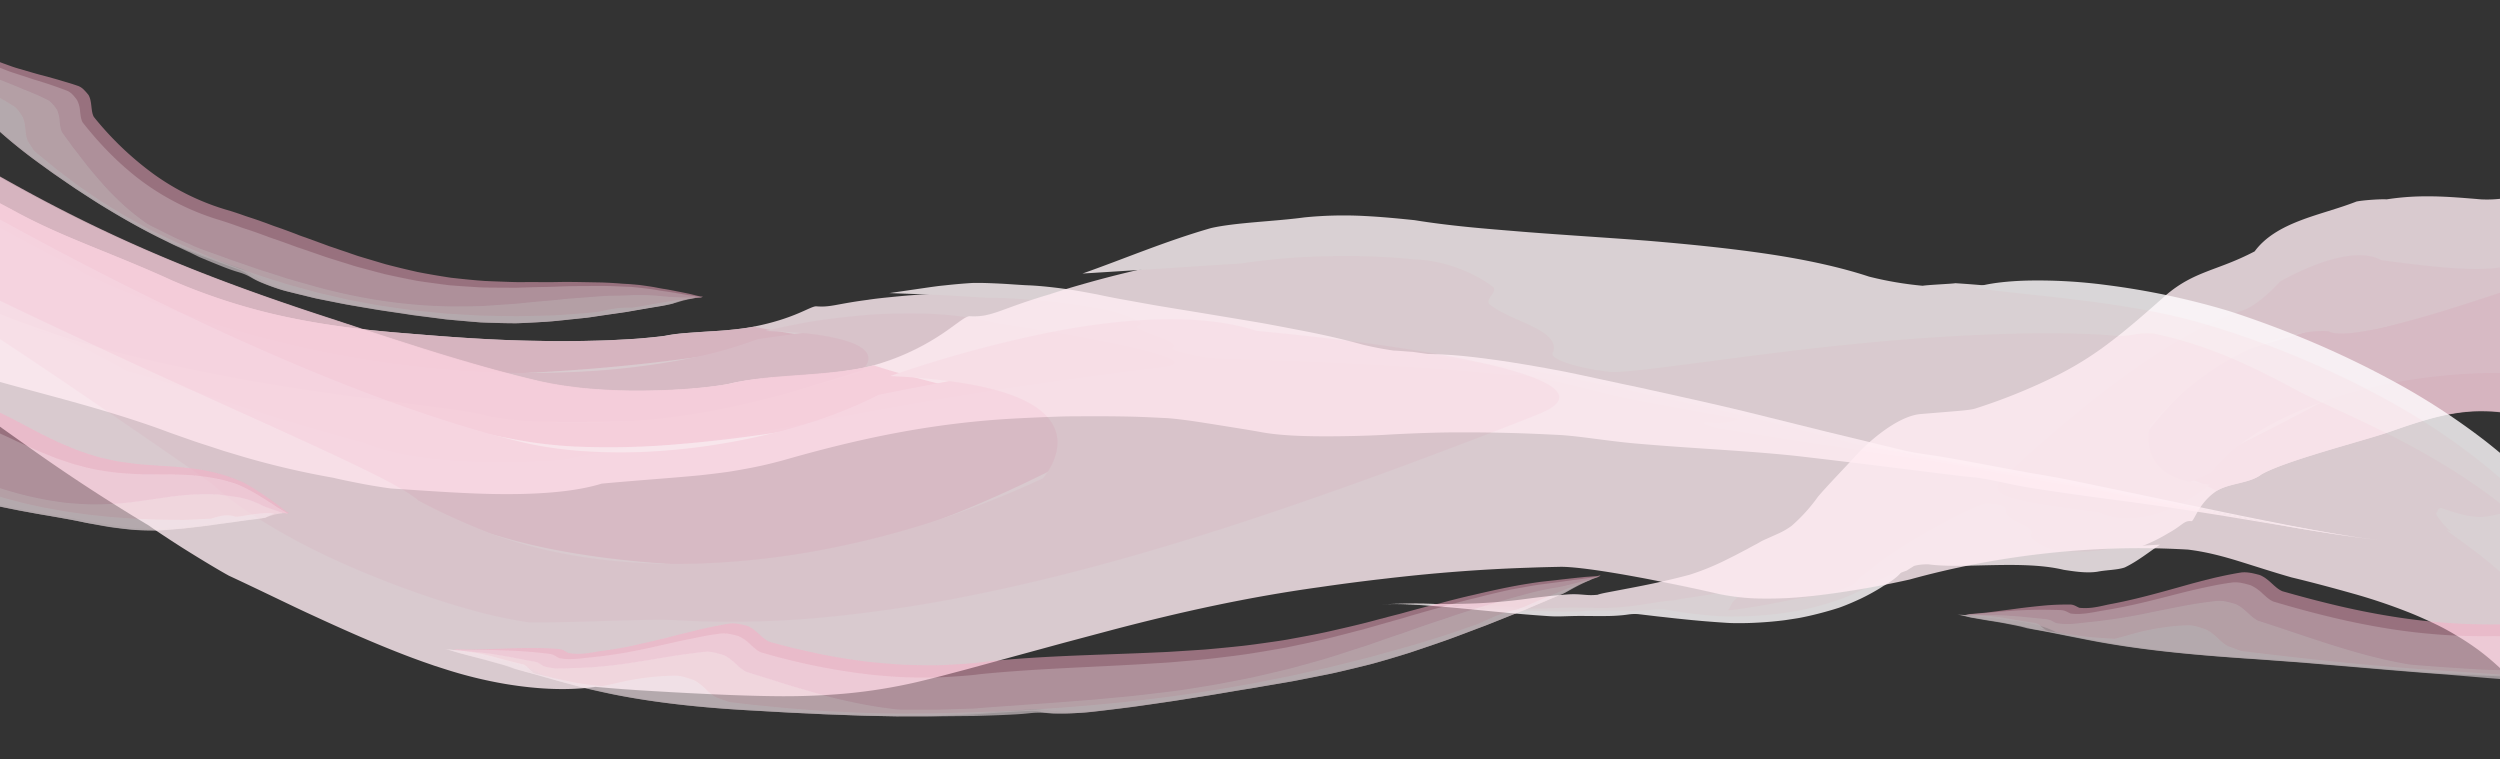 <svg id="a8c18a5f-f832-42ca-aa4e-286702790426" xmlns="http://www.w3.org/2000/svg" viewBox="0 0 1700 516.42">
  <rect x="0" y="0" width="1700" height="516.42" fill="#333333" stroke="none"/>
  <g id="af72e52b-d8e7-4ff6-bb06-bf88f258035c">
    <g>
      <g>
        <g style="opacity: 0.9">
          <g style="opacity: 0.9">
            <path d="M1163.83,418.44c2.54,1.82,17.77,1.56,33.83-.72l3-.42,3-.53,5.94-1.08c3.91-.79,7.64-1.71,11-2.48,7-1.84,12.13-3.54,14.14-4,2.21-.57,4.72-1.35,7.44-2.34s5.62-2.14,8.82-3.59a170.17,170.17,0,0,0,20.54-11.11l2.7-1.73.66-.42.43-.25.85-.51c.56-.34,1.18-.69,1.8-1s1.23-.71,1.91-1.07c2.59-1.45,5.49-2.94,8.51-4.44,6-3,12.68-6,19.28-8.91C1321,368.11,1334.14,363,1344,359.4s16.32-5.47,16.65-4.61c.27,2.61,8.34,8.42,17.68,14.12s20,11.27,25.4,11.32a148.13,148.13,0,0,0,38.1-4.17,115.86,115.86,0,0,0,32.67-13.52c9.75-5.33,10.62-8.78,15.69-8.13,2,0,4.82-12.68,17.66-20.91,4.46-2.63,10-3.87,15.39-5.19s10.69-2.7,14.65-5.79c8-4.66,25.5-10.45,43.43-15.86s36.23-10.44,45.6-13.77c17.84-6.33,31.44-10.4,44.24-12.32s24.81-1.67,39.47.79c11.06,2.72,20.91,2.89,30.79,2.62s19.78-.93,30.74.57c11.47,1.07,21.2,1.31,30.89,1.69a202.75,202.75,0,0,1,30.31,3c10.24,3.64,19.8,6.94,29.14,9.95,4.68,1.49,9.29,2.93,13.87,4.3s9.15,2.69,13.63,4a26.53,26.53,0,0,0,3.78-.2,8.26,8.26,0,0,0,3.52-1.3c1.09-.73,2.73-.51,4.26-.06l2.29.72a9.15,9.15,0,0,0,2.14.38c6.21,4.41,10.71,11.19,14.19,18,1.75,3.42,3.26,6.88,4.61,10.16s2.5,6.42,3.56,9.12a4.47,4.47,0,0,0,2.74,3,2.4,2.4,0,0,0,1.86-.36,6.15,6.15,0,0,0,.52-.37,6.89,6.89,0,0,0,.65-.54,4.6,4.6,0,0,0,1-1.4c1.88-2.94,3.75-5.94,5.5-9s3.44-6.23,4.92-9.45,2.89-6.51,4.17-9.88c.59-1.67,1.15-3.36,1.7-5.07s1-3.41,1.44-5.15a86.2,86.2,0,0,0,2-10.44c.26-1.77.38-3.48.51-5.24s.21-3.55.26-5.34a75.83,75.83,0,0,0-.47-10.55,77.12,77.12,0,0,0-1.79-10.14,38.75,38.75,0,0,0-3.22-8.6,47.67,47.67,0,0,0-4.81-7.27c-.45-.58-.91-1.15-1.37-1.71s-1-1-1.5-1.54a41.85,41.85,0,0,0-3.2-2.9,61.08,61.08,0,0,0-7.11-5.06c-2.5-1.51-5.16-3-7.92-4.44a86.42,86.42,0,0,0-8.42-3.66c-5.68-2.27-11.47-4.24-17.25-6.26a81.37,81.37,0,0,1-21.62-11,113.32,113.32,0,0,1-18-16.08c-11-12-20.22-26.12-28.1-39.64-5.39-10.55-10.21-23.93-17.49-34s-17.07-16.67-31.56-13.77a182.24,182.24,0,0,0-24.52,8.08c-7.92,3.13-15.63,6.47-23.29,9.46-15.33,6-30.45,10.45-46.87,9.58-22.94-1.92-41.45-3.51-64.23,0-3.25-.31-16.22.53-20.53,1.49-12.42,4.88-26.08,8.2-38.46,13s-23.47,11-30.72,20.87c-13.11,6.88-23.32,10.08-32.71,13.77s-18,7.79-27.63,16c-12.21,10.77-24.31,21.58-37.13,31.32a225.07,225.07,0,0,1-41.56,25.52,390.82,390.82,0,0,1-50.58,20.14c-3,1.09-10.55,1.65-18.24,2.28L1306,281.54c-13.73,1.22-30.61,14.62-41.2,25.19-4,4.43-8.13,8.8-12.35,13.29s-8.55,9.09-13.06,14.09l-1.71,1.93-.85,1a8.22,8.22,0,0,0-.76.9c-.7,1-1.42,2-2.15,2.93q-2.22,2.91-4.68,5.74a115.36,115.36,0,0,1-11,11,50.43,50.43,0,0,1-9.49,5.43l-4.93,2.21-2.54,1.14c-.91.39-1.82.81-2.75,1.26s-2.14,1.18-3.19,1.78-2.13,1.11-3.17,1.68l-3.09,1.68-1.52.85-1.55.78-6,3.17-6,3a175,175,0,0,1-25,10.21c-17.08,4.55-29.72,7-38.78,8.75l-18,3.43c-6.84,1.35-5.14,1.51-6.62,1.53-7.23.66-10.23-.85-19.26-.33-12.23.88-24.26,2.49-32.25,3.55a376.76,376.76,0,0,1-39,2.83c-7,.17-14.2.18-21.53.13s-14.79-.16-22.32-.07c1.81,0,2.5.06,4.55.05,21.11.18,40.07,1.43,59.42,2.63s39.09,2.61,61.72,2.35c4.35-.31,9.85-.79,15.12-1.06,9.42-.24,17.92-.91,26.38-1.7a102,102,0,0,1,12.61-.06c2.29.1,4.63.27,7,.5s4.65.43,6.89.73C1153.74,415.09,1161.6,416.86,1163.83,418.44Z" style="fill: #feecf2"/>
            <path d="M1897.74,223.3c5.76,2,11.53,4,17.2,6.2l4.22,1.74q2.11.93,4.17,1.89c2.75,1.38,5.42,2.91,7.92,4.41,10,6.05,18.08,14.58,21.25,26.91.39,1.65.78,3.27,1.09,5s.55,3.41.75,5.12.36,3.43.45,5.19.12,3.52.08,5.31l-.1,2.69a22.6,22.6,0,0,1-.1,2.6c-.14,1.76-.25,3.47-.47,5.22s-.47,3.48-.79,5.22-.7,3.47-1.1,5.19a108.84,108.84,0,0,1-7.19,20.09,153.9,153.9,0,0,1-10.35,18.46c-1.53,2.35-2.91,3-4.06,2.71a4.53,4.53,0,0,1-2.8-3c-1.13-2.65-2.3-5.76-3.69-9s-2.91-6.67-4.66-10.07c-3.51-6.77-8-13.5-14.21-17.87a9,9,0,0,1-2.12-.4l-2.27-.71c-1.57-.43-3.15-.67-4.26.08a8.4,8.4,0,0,1-3.51,1.3,25.15,25.15,0,0,1-3.78.22c-9-2.57-18.2-5.27-27.53-8.27s-18.88-6.31-29.12-9.92a202.61,202.61,0,0,0-30.3-3c-9.69-.37-19.41-.62-30.89-1.68-11-1.5-20.86-.82-30.72-.57s-19.73.09-30.81-2.64c-14.64-2.45-26.66-2.69-39.46-.78s-26.39,6-44.23,12.31c-9.36,3.32-27.67,8.32-45.58,13.74s-35.46,11.18-43.43,15.84c-4,3.07-9.25,4.46-14.65,5.78s-10.92,2.55-15.37,5.17c0,0-2.06-1.18-6.3-3.19s-10.69-4.84-19.46-8q40.37-19.29,81.58-40.85c27.5-14.37,55.31-29.52,83.72-45.38,40.45-6.52,81.23-11.82,122.68-14.92,20.73-1.54,41.64-2.49,62.88-2.49A443,443,0,0,1,1897.74,223.3Z" style="fill: #fbcedd;opacity: 0.9;isolation: isolate"/>
            <path d="M1503.87,321.27s-4.53,2.26-11.26,5.15a232.54,232.54,0,0,1-24.55,9c-8.86,2.62-17.65,4.4-24.13,4s-10.66-3-10.31-9.48l2.08-3.11c1.35-2,3.33-4.88,5.85-8.42,5-7.08,12.26-16.85,20.92-27.46A298,298,0,0,1,1492,259.16c10.74-9.73,22.12-17.77,33.22-20.92l18.08-5.17c10.09-2.92,22.28-6.45,30.61-9.22a113.06,113.06,0,0,0,20.38,1.53c12.28-.11,28.69-1.74,45.58-9.41,0,0,8.55-3,21.68-7.18s30.87-9.66,49.23-14.52,37.35-9.08,52.56-11,26.55-1.62,29.17,2c0,0,3.79.22,9.72.81s14,1.57,22.66,3.12a180.8,180.8,0,0,1,25.63,6.38c7.9,2.68,14.55,5.89,18.19,9.27,0,0,1.27,2.17,3.57,5.45,1.15,1.64,2.55,3.57,4.17,5.63s3.47,4.32,5.49,6.55a81,81,0,0,0,14.28,12.84,41.36,41.36,0,0,0,18.5,7.31s1.12.88,3,2.47,4.42,4,7.16,6.76a89.49,89.49,0,0,1,8.44,9.9c.68.94,1.35,1.89,2,2.85s1.25,2,1.85,3,1.17,2,1.71,3.05,1.08,2,1.54,3.09a52.26,52.26,0,0,1,4,11.94,23.77,23.77,0,0,1,.19,9.32c-.54,2.34-1.67,3.78-3.51,4.06a4.78,4.78,0,0,1-1.51,0,10,10,0,0,1-1.86-.4c-.66-.22-1.4-.49-2.21-.82s-1.67-.75-2.64-1.2c0,0-1.23-.3-3.29-.65s-4.91-.76-8.09-1.07-6.68-.45-10-.59c-1.65,0-3.28-.1-4.7-.19s-2.75-.2-4-.33l-1.38-.66c-.91-.44-2.28-1-4-1.83-3.55-1.53-8.82-3.65-15.55-5.92s-14.89-4.67-23.94-7-19-4.45-29.14-6.37c-20.3-3.9-41.44-6.83-58.06-9.21s-28.75-4.31-31.19-6.52c0,0-2.83-.44-7.92-1s-12.42-1.14-21.43-1.44a375.5,375.5,0,0,0-69.06,4.14c-26.35,4-54.31,11.27-78.83,21.91S1516.65,304.42,1503.87,321.27Z" style="fill: #fcd8e4"/>
            <path d="M1502.83,329.35a89.44,89.44,0,0,1-7.33,5.52,114.8,114.8,0,0,1-18.47,10.4c-14.86,6.65-33.61,10.47-49.72,3,0,0-5.37-.67-13.1-1.72s-17.82-2.43-27.28-4-18.29-3.36-23.55-5.85-7-5.77-2.08-10.64l3.44-3.35c2.26-2.15,5.58-5.28,9.85-9.19,8.53-7.8,20.87-18.77,36-31.22A637,637,0,0,1,1463.2,243c19.55-12.9,40.77-24.8,62.34-32.1a28.88,28.88,0,0,0,6.61-3.39c4.27-2.74,10.46-7.51,18.24-16,0,0,2.8-1.64,7.39-4a178.36,178.36,0,0,1,18.1-7.92c14.25-5.26,31.6-9.08,43.24-2.73,0,0,15.67,2.3,34.56,4.21,9.44,1,19.7,1.78,29.23,1.84s18.34-.65,24.93-3a71.59,71.59,0,0,0,13.32,5.24c7.56,2.08,16.89,3.21,24.31-1.53,0,0-9.31,3.28-23.29,8s-32.59,11-51.55,17-38.32,11.5-54.16,14.89-28.2,4.64-33.19,1.68a67.47,67.47,0,0,0-11.28.35,127.5,127.5,0,0,0-29.1,6.68,170.35,170.35,0,0,0-39.26,20A213.88,213.88,0,0,0,1462,289.54a32.62,32.62,0,0,0-.92,6.15,31.34,31.34,0,0,0,1.92,13.25C1466.73,318.54,1476.92,327.9,1502.83,329.35Z" style="fill: #fde3ec"/>
            <path d="M1468.86,370.33c-7.73,5.17-15.34,11.36-24,15.52-4.84,1.76-12.81,1.72-18.66,2.93-7.84,1.17-16.84-.39-22.85-1.29-14.09-3.41-31.25-3.52-47.72-3.21s-32.19,1.11-44.17-.51a41,41,0,0,0-5.08.17,31.2,31.2,0,0,0-4.89.91c-.8.65-4,2.42-4.71,3.06-4.91,1.82-9.6,3.51-13.67,5.22-1,.42-2,.85-2.89,1.27l-1.32.62-.17.08h-.09l-.14.08-.56.34-1.13.67-9,5.28a104.93,104.93,0,0,1-15.09,7.59,135.29,135.29,0,0,1-15.83,5.26c-2.72.73-5.48,1.38-8.26,2-1.39.29-2.8.56-4.21.81l-2.11.36c-.7.11-1.36.18-2,.27-2.67.33-5.33.64-8,.93s-5.17.36-7.71.52c-11.26.8-24.44,1.81-36.19,1.9a64.6,64.6,0,0,1-12.34-.95c-3.34-.61-6.09-1.3-8.79-2.06a63.05,63.05,0,0,0-8.49-1.88,62.35,62.35,0,0,0-11.42-.67c-14.9,0-28.73,1-42.64,1.43a417.29,417.29,0,0,1-42.59-.52c-17.2-1.24-32.49-2.33-48.23-3.6-11.62-1-24.61-1.76-37.37-2.1-3-.11-10.26-.16-10-.12,1.38-.1,8.45-.17,12.78-.19,11.9-.14,17.8.37,25.54.86,9.81.55,22.59.73,34.92,1,5,.23,8.91.53,13.7,1a105.42,105.42,0,0,0,11.92.5c4.49,0,9.35-.2,14.15-.4,6-.31,12.07-.26,18.29-.13l9.39.15c3.14,0,6.3,0,9.45-.17,4.18-.22,8.19-.55,12-1s7.6-1,11.23-1.62c7.27-1.15,14.17-2.32,21.21-2.51-6,.06,6.75-1.46,19.35-3.47,6.31-1,12.57-2.13,16.5-2.74s5.48-.85,2.37.07c1.06-.52,5-.07,5.91.69-.1.63.83,1.39-.25,1.89-8.68,4.05-7.27,7.23-10,10.49.52.08,9.36-1,19.94-2.77s22.85-4.38,30.4-5.71c5.66-.78,11-1.53,16.55-2.76a80.92,80.92,0,0,0,17.78-6.05c3.1-1.91,3.67-4.36,6.67-6.38a64.86,64.86,0,0,0,5.61-4.14l1.59-1.3.78-.65.87-.7c1.18-1,2.58-2,4.12-3.17a286.1,286.1,0,0,1,25-16.2c19.47-11.39,41.07-22.26,46-22.81,6-.27,14.24,1.44,13.5,4.31.37,3.73,3.31,5.77,6.87,7.62s7.7,3.46,10.43,6.16c1.13,1.51-.64,3.91.49,5.42,4.33,3.86,11.67,8.22,18.61,8.34,12,1.45,25.94,1,35.74-1.62Q1452.38,371.27,1468.86,370.33Z" style="fill: #fef4f7"/>
            <path d="M1757.1,116.83s-3,1.79-8.3,4.24a168.2,168.2,0,0,1-21.6,8.24c-17.8,5.43-41.11,9.07-65.21,4,0,0-10-.26-20.89.25s-22.85,1.72-26.93,3.67h-12.91c-6.46,0-3.74,1-9.46,2.76s-13.42,4.36-21.35,7.52c-15.88,6.29-32.63,14.85-36.79,22.83,0,0-6.83,3.52-14.22,6.94s-15.34,6.77-17.72,6.45a70.63,70.63,0,0,0-14.23,6.58,139.36,139.36,0,0,0-31.9,26" style="fill: none"/>
            <path d="M1250.57,413.25c-2.67.87-7.91,2.49-14.76,4.22-3.43.87-7.27,1.75-11.39,2.56-1.05.22-2,.36-3,.52l-3,.46c-2,.3-4.07.65-6.09.89-16.25,2-31.92,2.11-38.64,1.6-10.66-.69-20.67-1.53-30.5-2.59-4.91-.46-9.78-1.09-14.65-1.58l-14.67-1.73a30.54,30.54,0,0,0-6.34.21c-3,.47-6.22.75-9.5.93s-6.64.17-10,.19c-6.69,0-13.3-.18-19.13,0-5.06.1-9.66.43-15.19.08-29-1.86-55.43-5.2-80-7-10.33-.76-19-1.39-29.17-1.2-1.81,0-5,.24-4.69.21-.45,0,4.26-.29,6.77-.33,3-.07,5.39-.06,9.33,0,7.16.13,16.13.36,22.51.76,7.14.41,12.75.95,20.65,1.54,5.33.36,10.06.68,15.53.94,19.64,1.16,38.89,2.12,58.5,2,7.76-1.2,19.73-.53,28.8-.78,2.78,0,5.41.22,8.8.26,2.08-.05,4.18-.15,6.26-.27l6.1-.42c2-.13,3.87-.2,5.63-.23a31.72,31.72,0,0,1,4.87.23,312.19,312.19,0,0,0,38.21,4.44,265.12,265.12,0,0,0,38-1.86c1-.1,2.07-.24,3.11-.41l3.12-.48c2.1-.34,4.12-.61,6.24-1,4.27-.82,8.28-1.75,11.92-2.68,7.29-1.87,13.07-3.72,16.39-4.91A136.2,136.2,0,0,0,1276,395.54l1.49-.9.37-.23.18-.11.12-.06.44-.22c.59-.29,1.12-.58,1.76-.88l1.86-.89,2-.88a70.92,70.92,0,0,1,8.81-3.12c.27-.08.11.51-.77,1.56a23.2,23.2,0,0,1-1.83,1.88c-.4.36-.84.74-1.34,1.14s-1,.81-1.58,1.24-1.19.87-1.84,1.32l-2.06,1.36c-.76.46-1.44.91-2.21,1.36l-.3.17H1281l-.14.09-.28.19-1.15.74c-.79.5-1.59,1-2.43,1.51-3.37,2-7.22,4.13-11.61,6.24-2.2,1-4.53,2.09-7,3.13S1253.25,412.31,1250.57,413.25Z" style="fill: #fffbfd"/>
          </g>
        </g>
        <g style="opacity: 0.9">
          <g style="opacity: 0.9">
            <path d="M1204.57,287.37c-1.87-1-9.56-3-20.26-5.31-5.35-1.16-11.45-2.44-17.94-3.76s-13.39-2.71-20.33-4l-20.6-3.9c-6.67-1.27-13-2.45-18.73-3.47-11.41-2.07-20.14-3.69-23.37-4.44-7.28-1.59-17-3.31-28.46-5.16s-24.6-3.88-38.78-5.72-29.35-3.86-44.82-5.52L948,243.54c-7.78-.81-15.55-1.49-23.21-2.2l-22.53-2-21.33-1.61-19.56-1.44c-6.16-.47-12-.75-17.26-1.09-10.61-.65-19.3-1.21-25.35-1.69s-9.47-.82-9.51-1.14c1.22-1.66-10.34-7.63-25-13.87-7.32-3.12-15.41-6.32-23.06-8.76a120.87,120.87,0,0,0-20.25-5.12l-10-1.26-5-.59-5-.48q-10-.93-19.87-1.61t-19.62-1.14q-9.76-.25-19.35-.28t-18.9.2c-6.22.09-12.37.54-18.4.93s-12,.92-17.77,1.5-11.48,1.14-17,2c-22,2.89-25,5.17-35,4.41-4-.15-14.81,8.5-43.15,13.92l-3.6.61q-1.8.28-3.66.54c-2.49.33-5,.62-7.63.88-5.18.57-10.54.86-15.85,1.19s-10.55.71-15.54,1.09a118,118,0,0,0-14,1.88c-4.14.56-9.43,1.11-15.59,1.65s-13.19.85-20.82,1.26c-15.26.56-32.9.88-50.66.46-35.55-.48-71.52-3.73-90.14-5.24-35.47-2.84-62-6.9-86.24-12.39a412.25,412.25,0,0,1-71.66-23.48c-19-8.76-36.62-15.75-54.27-23S27,153.13,8.41,142.93c-19.6-10.41-36.24-19.46-52.56-29A496.13,496.13,0,0,1-93.94,81c-15.82-13.44-30.45-26.7-44.78-40.47-1.82-1.7-3.54-3.48-5.33-5.22s-3.59-3.47-5.35-5.25l-5.28-5.35L-157.35,22-160,19.28l-5.31-5.51c-1.73-1.88-3.48-3.76-5.24-5.66l-2.65-2.86-2.6-2.92c-1.73-2-3.54-3.89-5.27-5.9-2-2-4.05-4-6-5.73a41.35,41.35,0,0,0-5.66-4.47,18.65,18.65,0,0,1-3.18-2.77c-1.17-1.22-2.35-2.72-3.58-4.25l-3.6-4.6c-1.11-1.5-2.15-2.87-3.06-3.94a162.5,162.5,0,0,1-11-22.3l-2.1-5.61c-.34-.93-.7-1.85-1-2.78l-.9-2.79-1.78-5.54-1.53-5.5-.77-2.72-.65-2.72-1.33-5.39c-.71-3.57-1.64-7.08-2.25-10.56l-.55-2.59-.3-1.29-.22-1.28q-.45-2.56-1-5.11c-.33-1.69-.58-3.36-1-5-.16-.83-.39-1.67-.53-2.5s-.29-1.66-.45-2.49a28.71,28.71,0,0,0-.69-2.88c-.3-1-.49-2-.82-3a57.14,57.14,0,0,0-2.12-5.55,11.82,11.82,0,0,0-2.51-3.84,4.83,4.83,0,0,0-.68-.51,2,2,0,0,0-.69-.35,1.43,1.43,0,0,0-1.38.36,46.17,46.17,0,0,0-12.49,12,42.51,42.51,0,0,0-2.63,4c-.78,1.42-1.52,2.81-2.27,4.31a48.19,48.19,0,0,0-2.12,4.67c-.6,1.61-1.2,3.28-1.76,5a83.52,83.52,0,0,0-2.73,10.9c-.41,1.93-.64,3.85-.88,5.83s-.45,4-.63,6.08-.18,4.13-.23,6.25-.11,4.31,0,6.45c.18,4.32.38,8.82,1,13.28.27,2.12.59,4.28,1,6.44s1,4.29,1.55,6.47a116.41,116.41,0,0,0,4.3,13.13c.83,2.21,1.83,4.35,2.81,6.54s2,4.42,3.14,6.56C-252-9-249.67-4.62-247-.36a282,282,0,0,0,17.8,25.48l5,6.21,2.52,3.12,2.59,3.06,5.23,6.16,5.36,6.07,7.31,8.27c2.39,2.71,4.64,5.49,6.92,8.12s4.45,5.31,6.56,8,4.23,5.18,6.24,7.78l5.9,7.66c1.91,2.52,3.75,5.07,5.56,7.57s3.58,4.93,5.28,7.39l5,7.28a499.27,499.27,0,0,1,31,53c2.61,5.78,4.76,11.82,7.27,18.06a112.65,112.65,0,0,0,9.64,18.88,83,83,0,0,0,17,18.79c1.87,1.53,3.86,3.06,6,4.57s4.43,2.94,6.87,4.39,5,2.89,7.75,4.31,5.68,2.72,8.77,4.06c29.19,12.07,58.23,20,87,27.77s57.26,15.39,86.7,25.91l7.59,2.81,7.45,2.63c4.94,1.71,9.76,3.48,14.57,5s9.57,3.11,14.3,4.66l14.24,4.26a569.39,569.39,0,0,0,60.35,14c3,.79,10.64,2.36,18.61,3.92s16.29,2.8,20.51,3.36c25.15,1.58,52.25,3.76,77.5,3.82s48.58-1.81,65.79-7.14c27.38-2.49,47.92-3.83,67.06-5.69,4.78-.53,9.46-1.08,14.14-1.68,2.34-.31,4.67-.6,7-1s4.68-.77,7-1.2,4.74-.86,7.14-1.33l3.62-.74c1.2-.25,2.5-.51,3.57-.77,4.5-1,9.14-2.18,14-3.5,49.19-14.09,100.46-25.62,160.71-28.54q12.84-.66,25.28-1.08c4.15-.17,8.28-.21,12.39-.24l12.3-.05c8.17,0,16.29.06,24.44.23s16.31.59,24.55,1c2.93.1,7.71.62,13.42,1.34s12.36,1.81,19,2.84L844,291.54c5.8.95,10.71,1.78,13.82,2.37,11.6,2.11,26.24,2.73,41,2.79s29.52-.33,41.4-.92c9.36-.58,18.77-1,28.33-1.33q7.19-.24,14.48-.37c4.87-.06,9.78-.07,14.77-.06,10,0,20.18.16,30.76.45s21.49.8,32.87,1.37c8.08.56,15.77,1.59,23.68,2.61s16,2.09,25,2.95c42.28,3.74,73.14,4.71,110.21,8.51,8.63,1,16.64,1.93,24.09,2.83l20.68,2.48,32.19,4c17.74,2.2,28.52,3.59,35.18,4.35,13.31,1.56,10.1.87,12.9,1.37,13.85,2.15,19.26,4.16,36.53,7,23.4,3.69,46.47,6.74,61.74,8.74,22.64,3,47.72,6.74,74.25,11.08l40.78,6.75c13.89,2.31,28,4.63,42.36,6.66-3.45-.46-4.74-.74-8.64-1.32-20-3.06-39-6.47-57.5-9.92s-36.58-7-54.8-10.59c-36.44-7.2-73.49-14.81-116-22.49-8.23-1.31-18.65-3-28.59-4.62L1310,311.82l-24.24-3.94c-13.84-2.36-32.51-6.38-48.49-10.52S1207.82,289.21,1204.57,287.37Z" style="fill: #feecf2"/>
            <path d="M-207.4,50.27c-1.79-2-3.59-4-5.37-6.06L-218,38.07c-3.52-4-6.81-8.26-10.12-12.36-1.66-2.06-3.2-4.2-4.78-6.29s-3.16-4.14-4.61-6.3c-3-4.27-5.87-8.45-8.47-12.8a172.43,172.43,0,0,1-13.36-26,107.6,107.6,0,0,1-6.93-25.95c-.25-2.25-.53-4.45-.69-6.67s-.24-4.43-.33-6.59c0-1.08-.07-2.15-.11-3.22s0-2.15,0-3.21c0-2.12.12-4.21.22-6.25s.37-4.09.59-6.07.46-3.91.83-5.83.78-3.77,1.21-5.59a51.31,51.31,0,0,1,1.46-5.3,64.45,64.45,0,0,1,8.7-18c.91-1.26,1.84-2.46,2.81-3.6a33.83,33.83,0,0,1,3-3.22,49.12,49.12,0,0,1,6.67-5.28c1.82-1.2,3.77,1,5.24,4.28a51.77,51.77,0,0,1,3.67,11.4c1.43,6.62,2.58,13.33,4.14,20.26l.51,2.61.63,2.62,1.17,5.31c1,3.54,1.69,7.17,2.81,10.8A209,209,0,0,0-216.34-51l2.4,5.59c.41.93.82,1.87,1.24,2.81s.91,1.84,1.37,2.77c.93,1.86,1.87,3.72,2.84,5.58s2.09,3.67,3.17,5.51c.92,1.06,1.93,2.45,3.08,3.93l3.61,4.6a34.49,34.49,0,0,0,6.77,7C-188.3-10.94-184.19-7-180.16-3l5.29,5.89c.88,1,1.73,2,2.62,2.91l2.66,2.85,5.25,5.65c1.78,1.85,3.55,3.68,5.3,5.51s3.52,3.63,5.3,5.41l5.29,5.36,5.35,5.23c1.78,1.74,3.53,3.51,5.35,5.2,14.35,13.74,29,27,44.8,40.38A500.58,500.58,0,0,0-43.12,114.2c16.32,9.54,32.95,18.58,52.57,29C28,153.37,45.69,160.8,63.31,168s35.24,14.16,54.29,22.9a414.1,414.1,0,0,0,71.67,23.41c24.2,5.48,50.78,9.49,86.23,12.31,18.61,1.5,54.57,4.7,90.11,5.16,4.44.05,8.87.21,13.26.17h13c4.27,0,8.46-.17,12.53-.25s8-.17,11.86-.39l11-.58c3.48-.19,6.78-.4,9.86-.69,6.16-.54,11.45-1.07,15.6-1.65,8.49-1.8,18.89-2.23,29.49-3l8-.5c2.65-.19,5.28-.45,7.87-.7s5.14-.55,7.61-.89,4.82-.7,7.32-1.13c0,0,3.67.81,11.33,2.23,3.83.7,8.66,1.56,14.51,2.53l9.55,1.54,5.37.84,5.75,1c-7.18.78-14.35,2-21.52,3l-21.46,3.2L506,238l-10.4,1.66c-3.47.59-7,1.05-10.43,1.56l-10.46,1.51q-41.91,5.84-84.51,8.91T304.4,255c-28.8.21-57.79-.49-86.92-2.3-19.34-3.62-38.57-7.91-57.68-12.68s-38.13-10-57-16A961.8,961.8,0,0,1-7.94,181.92a818.89,818.89,0,0,1-104.73-57c-16.77-10.85-33.16-22.42-49-34.81-2-1.52-4-3.12-5.91-4.7l-5.88-4.75c-3.89-3.21-7.71-6.51-11.57-9.78s-7.59-6.69-11.31-10.14l-5.56-5.2c-.92-.88-1.86-1.73-2.77-2.62Z" style="fill: #fbcedd;opacity: 0.9;isolation: isolate"/>
            <path d="M515.37,230.6s9.65-1.49,23.94-3.34l11.51-1.44c4.08-.49,8.36-.82,12.78-1.22,8.83-.77,18.19-1.49,27.43-2,4.63-.32,9.22-.39,13.7-.51s8.86-.14,13-.14c8.37,0,16,.23,22.21.84,12.42,1.34,19.25,3.72,15.45,7.85l-20.59,6.26L612,243.93l-13.67,4.15c-4.77,1.44-9.73,3.09-14.85,4.69l-15.79,4.91-8.18,2.47c-2.75.82-5.52,1.64-8.31,2.55-11.16,3.55-22.63,7-34.11,10.23-2.84.8-5.85,1.6-8.79,2.38s-5.92,1.52-8.88,2.25c-5.93,1.51-11.86,2.67-17.75,3.8-2.94.55-5.87,1.09-8.79,1.54s-5.81.83-8.69,1.18c-5.76.69-11.42,1.27-16.95,1.45l-10.48.45c-3.25.17-7.13.25-11.46.37s-9.09.27-14.13.35c-20.13.4-44.47.08-61.19-.21,0,0-3.69-.79-10.29-2l-12-2.1c-4.64-.83-9.91-1.65-15.7-2.59s-12.1-1.94-18.84-2.94c-3.37-.54-6.85-1.06-10.42-1.56l-11-1.52c-7.5-1.06-15.36-2-23.45-2.95-4-.48-8.17-.86-12.33-1.31s-8.39-.84-12.66-1.18l-3.06-.36c-2-.24-4.91-.65-8.64-1.15s-8.27-1.07-13.47-1.87-11.09-1.67-17.51-2.73c-12.83-2.18-27.87-4.82-44-8.29-8.08-1.64-16.39-3.62-24.89-5.58L99,245.22c-4.31-1.05-8.62-2.22-12.94-3.4-8.65-2.28-17.28-4.84-25.84-7.36s-17-5.25-25.11-8.08S19,220.74,11.46,218c-3.77-1.41-7.46-2.89-11-4.3l-5.28-2.11L-9.9,209.4c-26.67-11.26-45.29-21.61-48.46-26.12l-4.31-2.45c-2.74-1.59-6.66-4-11.43-6.83-2.4-1.43-5-3.05-7.71-4.8l-8.67-5.54c-6-4-12.53-8.32-19.06-13.07a440.42,440.42,0,0,1-37.68-29.86c-1.4-1.24-2.77-2.44-4.08-3.66l-3.8-3.61c-2.45-2.37-4.76-4.6-6.83-6.77a115.59,115.59,0,0,1-9.61-11.24s-1.25-2.81-3.72-7.47c-1.23-2.33-2.77-5.12-4.54-8.35s-3.87-6.72-6.16-10.58c-4.59-7.71-10.24-16.43-16.75-25.57a280.06,280.06,0,0,0-22.64-27.74l-3.28-5.57c-1-1.73-2.16-3.92-3.48-6.34s-2.77-5.11-4.19-8.1c-.71-1.5-1.44-3-2.21-4.59S-240-12-240.75-13.72l-2.19-5.1c-.73-1.72-1.48-3.45-2.13-5.24A193.75,193.75,0,0,1-252-45.31a119.19,119.19,0,0,1-3.37-18.35,57.64,57.64,0,0,1-.15-6.7,22.86,22.86,0,0,1,.23-2.48,8.92,8.92,0,0,1,.53-1.85c1.8-4,5.08-.32,13.49,15.06,0,0,.33.54,1,1.49l2.83,4,2,2.8,2.37,3.15c1.67,2.22,3.43,4.7,5.49,7.2s4.05,5.2,6.32,7.8,4.39,5.32,6.69,7.86c4.44,5.15,8.9,9.93,12.39,13.89l2,2.69,2.43,3.24,1.55,2.06,1.82,2.29,4.27,5.35c1.55,2,3.35,4,5.2,6.22L-182,13.9l3.17,3.56c2.19,2.43,4.42,5,6.92,7.65,9.77,10.58,21.81,22.54,35.52,34.75s29.06,24.68,45.11,36.55,32.79,23.2,49,33.39,32,19.27,46,27c28,15.38,48.89,25.38,52.45,28.51L59.68,187l10.19,4.63c8.85,4,21.77,9.42,37.88,15.51s35.55,12.58,57.25,18.7,45.66,11.8,70.84,16.32a733.76,733.76,0,0,0,77.9,9.75,664.6,664.6,0,0,0,77.56,1,526.18,526.18,0,0,0,69.6-7.7c10.53-1.86,20.41-4.2,29.51-6.6,4.55-1.23,8.91-2.59,13-3.93S511.44,232,515.37,230.6Z" style="fill: #fcd8e4"/>
            <path d="M520.26,225.12s6.23-1.57,16.51-3.65c5.14-1,11.29-2.27,18.17-3.32s14.48-2,22.54-2.83,16.57-1.67,25.21-1.9,17.46-.38,26.13-.13a220.26,220.26,0,0,1,25.26,2,174.17,174.17,0,0,1,22.64,4.44l1.81.24c1.18.17,2.91.37,5.08.72l17.69,2.85,24.12,3.94c8.6,1.58,17.55,3.26,26.1,5,17.13,3.31,32.66,7.08,40.92,10.14s9.25,5.56-2.72,7.09l-8.37,1c-5.44.67-13.4,1.57-23.46,3l-36,4.84L700,261.8l-11.85,1.64-6.1.9-6.22,1-26,4.22c-4.46.74-9,1.4-13.58,2.22l-13.93,2.47-14.22,2.48L600.83,278c-2.42.4-4.84.82-7.27,1.3Q579,282.07,564,284.8l-7.5,1.35-7.5,1.49-15.11,3-15.2,2.84-7.91,1.41-8.1,1.39c-2.71.46-5.41.93-8.13,1.35l-8.15,1.16c-5.45.73-10.89,1.55-16.35,2.09s-10.92,1.15-16.37,1.66-10.91.79-16.34,1.11c0,0-1.17.05-3.47.27s-5.73.52-10.25,1.14-10.15,1.56-16.85,2.69-14.48,2.84-23.35,4.75l-4.14.33c-2.67.17-6.53.52-11.29.7s-10.42.43-16.71.61-13.18.08-20.41,0-14.76-.5-22.33-1c-3.78-.3-7.56-.64-11.31-1s-7.48-.8-11.12-1.36c-14.58-2.09-28-5.27-37.79-9.55l-18.6-5.11c-11.44-3.24-27.17-7.72-44.29-13.1-34.35-10.42-74-24.64-99.14-30.7,0,0-2.31-1.42-6.22-3.62-2-1.1-4.31-2.37-7-3.82s-5.6-3-8.78-4.64c-6.38-3.17-13.54-6.77-21-9.73-3.71-1.52-7.46-3-11.21-4.17-1.87-.6-3.74-1.15-5.6-1.63s-3.68-1-5.5-1.31c0,0,4.3,1.35,11.94,3.51s18.54,5.32,31.78,8.8L75,238.39c3.58.93,7.31,1.8,11.13,2.75,7.63,1.93,15.77,3.72,24.17,5.69,16.88,3.72,35,7.47,53.47,10.86S201,264,219,266.62l13.3,1.92,6.53.93,6.42.83L257.72,272l11.9,1.48c30.88,3.91,54.67,6.45,63,9.8,0,0,.49.1,1.44.24l4.18.6c3.67.49,9.06,1.2,16,1.85a460.91,460.91,0,0,0,57.45,1.43,506.11,506.11,0,0,0,81.19-9.8c7.36-1.54,14.86-3.28,22.35-5.08s14.83-3.69,22.38-5.72q5.67-1.53,11.39-3.14l5.74-1.64,5.77-1.55q11.57-3.14,23.28-6.65a22.38,22.38,0,0,0,4.2-4.05c1.91-2.44,3.43-5.68,1.83-9s-6.33-6.78-17-9.71a149.73,149.73,0,0,0-20.78-3.9C543.41,226.12,532.93,225.44,520.26,225.12Z" style="fill: #fde3ec"/>
            <path d="M604.75,199.31l27.44-4c2.34-.31,4.7-.67,7.06-.93l7.14-.75c4.79-.48,9.66-.89,14.61-1.2,5.39-.17,12.14.09,19.11.43s14.14,1,20.42,1.2c8.29.45,16.79,1.43,24.66,2.53s15.07,2.55,20.85,3.6c6.6,1.44,13.68,2.81,21.1,4.12s15.18,2.78,23.16,4.1,16.15,2.66,24.41,4l24.82,4.13,12.32,2.07c4.08.68,8.13,1.38,12.12,2.14,8,1.48,15.76,3,23.21,4.43,14.92,2.89,28.45,6.1,39.58,9.21,7.37,1.73,13,2.83,20.91,4,2.23,0,10.58.79,12.79.85l18,2.51c5.94.85,11.85,1.71,17.68,2.63,11.68,1.8,23.14,3.52,34.29,5,36.75,4.92,72.1,13.18,105.15,21.08,18.51,4.24,41.39,9,62,13.44a365,365,0,0,1,36.48,9.87,267.44,267.44,0,0,0,35.58,9c13.78,2.75,27.19,5.17,40.43,7.48l39.32,6.85c26.1,4.55,52.22,9.31,79.93,15,32.23,6.62,61,12.43,90.68,18.38,21.9,4.4,46.44,9,70.65,13,2.82.43,7.67,1.28,11.79,1.82l7.24,1L1599.62,365l-14.24-2.1c-22.59-3.44-33.73-5.67-48.35-8.44l-66-12.08c-9.48-1.82-16.78-3.32-25.77-5.25-12.42-2.73-31-5.9-49.19-8.93-11.26-1.84-22.79-4-34.47-6.24s-23.51-4.59-35.4-6.6c-31.55-5.57-58.31-8-84.58-13,5.59,1.12,2.32.72-5.35-.45s-19.77-3-31.79-4.91L1173,292c-7.44-1.22-10.34-1.81-4.24-1-2.2-.15-9-2.05-10.22-2.88.54-.32-.69-1.14,1.51-1,17.59,1.28,16.65-1.22,23-2.07-.86-.23-17-3.12-35.86-6.51-9.44-1.69-19.57-3.54-28.82-5.34s-17.62-3.42-23.53-4.85c-9-2.22-17.45-4.52-26.61-6.65s-19-4.25-30.72-6.24c-6.09-.8-9.32,0-15.46-.68-3.5-.48-16.62-1.71-34.64-3.21-18.06-1.29-41-3-64.15-4.07-23.13-1.31-46.48-2-65.21-2.71-18.75-.52-32.91-1-37.71-1.65-2.84-.46-5.87-1.05-8.76-1.65s-5.66-1.23-8-1.86c-4.61-1.27-7.4-2.53-5.8-3.29,3.41-4.71-17.18-8.58-24.48-13.5-1.24-1.25,3.68-2.19,2.44-3.45a52.89,52.89,0,0,0-5.54-2.88,76.67,76.67,0,0,0-7.35-2.85,100.6,100.6,0,0,0-18.68-4.38c-5.75-1-11.82-1.94-18-2.81s-12.55-1.46-18.82-2S695,203.32,689,203c-3-.17-5.88-.35-8.72-.4s-5.57-.09-8.2-.08l-33.59-2Z" style="fill: #fef4f7"/>
            <path d="M-21.37,253.21s5.76,1.35,15.59,4c4.94,1.27,10.88,2.92,17.66,4.84,3.39.92,7,1.93,10.77,3l5.8,1.69,6.08,1.75c16.5,4.85,35.58,10.52,55.82,17s41.65,13.71,62.94,21.74L165,310.64l5.78,1.65,6.57,1.73c4.6,1.19,9.57,2.54,14.71,3.75,20.48,5.06,43.29,9.21,51.63,9.67,4,.93,8.1,1.72,12.15,2.55L268,332.44s7.41.7,18.85,1.62c5.73.38,12.48.77,19.8,1.15s15.27.54,23.35.66c16.2.13,33-.25,47.16-1.47s25.52-3,30.87-5.28c0,0,3.56-.26,9-.79l9.42-.84c3.47-.3,7.22-.62,11-1l11.43-1.08,5.49-.48,5.13-.49a106.3,106.3,0,0,1,13.93-.71l2-.15c1.34-.13,3.31-.33,5.84-.63s5.64-.69,9.23-1.2l5.75-.84,6.42-1.14c4.5-.83,9.42-1.8,14.68-2.92,4.85-1.07,9.93-2.28,15.34-3.66s11.07-2.92,17-4.63L568,303.2" style="fill: none"/>
            <path d="M1064.37,252.79l9.6,2,14.34,3.08,17.59,3.78,9.54,2,9.78,2.17c13.1,2.94,26.38,5.8,37.78,8.44s21,4.85,26.66,6.3c36.23,9.1,69.89,17.32,105.78,25.92,3.73.8,8.9,1.77,11.81,2.12,11.47,1.55,24.08,3.85,36.56,6.17s24.83,4.75,35.78,6.65c9.5,1.69,18.18,3,28.51,5.14,54.16,11.06,103.81,22.09,150.25,31,4.88.95,9.56,1.82,14.15,2.65s9.06,1.69,13.54,2.41,9,1.5,13.52,2.21,9.23,1.36,14.09,1.93l9,.94-4.34-.44c-2.75-.3-6.21-.58-8.6-.94-5.63-.77-10.27-1.34-17.74-2.56l-10.7-1.7-11.19-1.9c-7.45-1.24-14.71-2.59-20.74-3.71-13.49-2.52-24.07-4.67-39-7.64L1481.09,343c-37-7.27-73.14-14.41-110-21.16-14.81-1.9-37.14-6.53-54.13-9.6-5.19-1-10-2.07-16.33-3.31-15.55-2.87-32.06-5.28-42.58-7.89-20.72-5.52-41.77-11-67.17-17.22-10.29-2.45-37.3-8.5-64.67-14.43-13.67-3-27.47-5.87-39.26-8.4s-21.62-4.51-27.4-5.6c-7.65-1.51-15.3-2.88-22.92-4.16s-15.24-2.36-22.82-3.48l-22.68-3.24c-7.55-1.1-15.07-2.17-22.56-3.41-1.31-.21,4.16-.78,19.22.35S1027.48,245.7,1064.37,252.79Z" style="fill: #fffbfd"/>
          </g>
        </g>
        <g style="opacity: 0.9">
          <g style="opacity: 0.9">
            <path d="M1742.34,372.46a16,16,0,0,0-2.09-5.15,63.11,63.11,0,0,0-5.09-7.65c-2.19-2.89-4.82-6.17-7.94-9.57-1.55-1.7-3.17-3.55-5-5.33s-3.63-3.66-5.58-5.57A285.21,285.21,0,0,0,1689,315.94a370.12,370.12,0,0,0-33.6-22.13c-2.93-1.71-5.89-3.36-8.84-5s-5.92-3.21-8.88-4.79-5.93-3-8.87-4.51-5.87-2.88-8.77-4.24c-11.6-5.48-22.75-10.28-32.75-14.26-5-2.06-9.72-3.8-14.08-5.51l-11.85-4.45c-7.07-2.54-12.33-4.52-15.13-5.73-12.74-5.1-30-10.39-50.33-15.11-5.09-1.19-10.35-2.29-15.8-3.42s-11.07-2.11-16.82-3.06c-11.53-2-23.63-3.68-36.13-5.18-25-3.05-51.63-5-78.51-5.88-13.44-.47-27-.76-40.36-.8s-26.76.16-39.85.51c-52.38,1.26-100.86,5.32-136.32,8.24-17.73,1.46-32.2,2.8-42.3,3.41s-15.8.6-15.94-.35c1.57-5.44-19-20.14-44.74-33.65s-56.37-25.49-74.4-25.77c-11-.24-22-.28-32.92,0s-21.71.89-32.4,1.68c-21.39,1.56-42.34,4-62.67,7.14-20.31,3.31-40,7.32-58.92,11.87q-14.19,3.39-27.77,7.21c-4.53,1.27-9,2.55-13.41,3.88s-8.78,2.73-13.08,4.14c-17,5-26.71,8.92-34.06,11.48s-12.42,3.79-20.17,3.36c-3.14.06-8.76,5.41-19.19,12.33a162.9,162.9,0,0,1-47.8,21.54c-15.27,3.86-33,5.29-50.18,6.52s-33.9,2.43-47.57,5.87c-13.27,2.39-33.84,4.32-57.35,4.51-11.76.13-24.19-.29-36.67-1.35-6.19-.58-12.48-1.25-18.54-2.22-1.55-.21-3-.49-4.53-.74s-3-.51-4.49-.82l-2.21-.44-1.12-.22-.55-.11-.65-.16-5.16-1.19c-13.83-3.31-27.86-7.09-41.53-11s-27-8-39.43-12c-25-7.89-46.58-15.2-61.39-20-56.41-18.41-98.18-34.71-135.92-51.66s-71.44-35-111.47-58.55C-56.16,87-84.27,72.1-112.69,57.33c-14.2-7.39-28.46-14.81-43-22.6s-29.43-16-44.81-25c-65-37-112.17-62.06-175.85-101.31l-86.59-56.48c-14.4-9.39-28.88-18.93-43.67-28.77s-29.85-20-45.37-30.65c-8.44-5.51-16.79-11.13-23-14.84s-21.72-15.35-29.81-21.31c-12-9.42-23.38-18.94-34.48-28.49s-21.83-19.17-32.26-29-20.58-19.95-30.21-30.63q-7.23-8-14-16.56a180.87,180.87,0,0,1-12.6-18c-1-1.76-2.19-3.61-3.21-5.57-.51-1-1.07-2-1.58-3s-1-2-1.49-3a80.9,80.9,0,0,1-4.6-11.83c-2.22-7.24-2.29-12.25-2.16-9.72a92.75,92.75,0,0,0,5.87,21.77c1.6,4.06,3.55,8.27,5.73,12.65s4.72,8.88,7.55,13.47c11.18,18.45,26.6,38.63,44.27,59.36,8.38,9.81,17.68,20.06,27.83,30.5s21.09,21.11,32.67,31.86c23.14,21.53,48.83,43.35,75.27,65.06,18.31,15,35.14,29.18,50.42,42.79s29.08,26.61,41.42,39.19,23.33,24.61,33,36.19,18.21,22.6,25.68,33c5,7.49,9.37,15.14,14.11,23.2a301.83,301.83,0,0,0,16.43,25.57C-348,53.24-329.4,74.12-296.19,97.76c19.54,13.73,39.21,26.16,58.83,38.17s39.33,23.41,59,34.92c9.86,5.75,19.69,11.58,29.58,17.43s19.8,11.78,29.7,18,19.81,12.52,29.72,19.17,19.9,13.48,29.86,20.75c13.8,10.3,26.93,20.16,39.83,29.68S6,294.42,18.85,303.54c25.62,18.22,52,35.65,82.49,53.91,2,1.46,5.63,3.93,10.14,6.9s9.87,6.48,15.41,9.93c11.07,6.92,22.73,13.9,28.77,17.2,9.17,4.26,18.51,8.72,28,13.26s19.13,9.22,28.93,13.71c19.59,9.06,39.63,18,60,25.93,5.09,2,10.23,3.9,15.37,5.73l7.75,2.7,7.91,2.53A295.43,295.43,0,0,0,343.1,465c24.27,4.11,44.79,4.48,61.83,2.06,6.64.61,12.91,1.11,19,1.58l8.91.61,8.55.53c11.17.67,21.58,1.28,31.33,1.74,19.58,1,36.85,1.65,53.35,1.87a474.39,474.39,0,0,0,48.09-1.69,361.88,361.88,0,0,0,49.84-8q8.36-2,16.65-4.15l16.55-4.38,33-9,33-9,33.33-8.88c44.72-11.76,90.9-22.12,140.68-29q21.19-3.09,41.68-5.46c13.69-1.61,27.2-3.05,40.63-4.2s26.8-2.09,40.18-2.77q10-.5,20.11-.83c6.71-.26,13.44-.43,20.2-.56,9.58-.38,31.64,2.91,53.69,7,5.51,1,11,2.09,16.37,3.18s10.48,2.08,15.24,3.09c9.55,2,17.59,3.8,22.69,5a149.41,149.41,0,0,0,31.2,3.29q8.35.09,17-.38c5.75-.32,11.58-.86,17.39-1.48a632.88,632.88,0,0,0,65-11.1,588.1,588.1,0,0,1,90.25-17.48c15.62-1.82,31.6-3,48.06-3.54s33.37-.34,50.83.67c12.27,1.47,23.64,4.49,35,8s22.89,7.31,35.46,10.9c15.07,3.63,28.78,7.34,41.79,11a385.41,385.41,0,0,1,36.73,12.29c5.84,2.26,11.43,4.77,17,7.34a168.26,168.26,0,0,1,16.25,8.63,179.43,179.43,0,0,1,15.54,10.23,166.93,166.93,0,0,1,14.63,12.32c2.16,2.13,4.07,4.4,6.06,6.55l7.09,8.21q7.26,8.26,14.5,15.65a279.74,279.74,0,0,0,29.14,26,198.63,198.63,0,0,0,29.14,18.76,144.94,144.94,0,0,0,28.25,11.24,118.39,118.39,0,0,0,25.5,4.18,107.32,107.32,0,0,0,20.89-1,103.66,103.66,0,0,0,27-7.73,92.5,92.5,0,0,0,12.81-6.83,49.55,49.55,0,0,0,5-3.65c1.81-1.54,1.53-1.6,4-2.78l14.89-8.85c4.44-2.62,8.55-5,12.74-7.66a123.1,123.1,0,0,0,27.54-23.23c13.83-16,24.65-33.46,33.35-49.66a419.18,419.18,0,0,0,20-43.46c14.48-35.83,28.81-75.44,44.4-117.07,7.75-20.83,15.77-42.18,24.05-63.88q6.2-16.29,12.61-32.79c4.3-11,8.63-22,13.24-33-2.31,5.26-3.34,7.18-5.8,13.2-6.35,15.46-12.45,30.58-18.65,45.34s-12.44,29.17-18.88,43.3c-12.9,28.25-26.45,55.45-41.35,82.09-7.45,13.32-15.2,26.52-23.39,39.6s-16.78,26.06-26,38.86-18.94,25.44-29.57,37.58a274,274,0,0,1-34.8,34,148.19,148.19,0,0,1-16.06,12.74,83.85,83.85,0,0,1-19.24,9.85,76.35,76.35,0,0,1-34.7,3.24,91.11,91.11,0,0,1-32.1-11.51c-8.77-5.23-17.93-13.85-25.79-24.31a161.79,161.79,0,0,1-19.6-34.56c-1.24-3-2.4-6-3.45-8.9l-.78-2.18c-.1-.33-.32-.81-.49-1.22l-.53-1.27c-.71-1.7-1.41-3.37-2.08-5-2.76-6.56-5.43-12.69-7.85-18.14l-3.36-7.68c-1-2.38-1.91-4.64-2.72-6.61A41.52,41.52,0,0,1,1742.34,372.46Z" style="fill: #feecf2"/>
            <path d="M-540.63-163.79c-26.47-21.67-52.21-43.46-75.37-65s-43.86-42.58-60.63-62.19c-17.75-20.69-33.23-40.81-44.58-59.14A184.37,184.37,0,0,1-734.76-376a111.18,111.18,0,0,1-4.08-11.44c-.45-1.83-1-3.56-1.32-5.26-.18-.85-.36-1.68-.54-2.48s-.25-1.61-.38-2.39a61.36,61.36,0,0,0,2.39,9.61c2.28,7.21,6.93,16.32,11.32,23.21a195.92,195.92,0,0,0,12.77,17.82c4.52,5.68,9.25,11.14,14.09,16.45s9.82,10.48,14.9,15.53c2.52,2.54,5.12,5,7.65,7.54s5.15,5,7.78,7.42c10.44,9.85,21.2,19.45,32.34,29s22.54,19,34.54,28.42c8.09,6,23.61,17.57,29.84,21.26s14.57,9.3,23,14.78c15.54,10.67,30.63,20.81,45.44,30.61s29.3,19.34,43.7,28.72l86.6,56.39c63.72,39.12,110.91,64.13,176,101.1,15.38,9,30.24,17.15,44.81,24.92s28.82,15.19,43,22.59c28.43,14.76,56.55,29.65,86.31,48,40,23.53,73.77,41.43,111.5,58.48s79.53,33.2,135.94,51.56c14.8,4.8,36.42,12.09,61.36,19.94,12.47,4,25.76,8,39.42,11.94s27.68,7.67,41.48,10.94l2.58.61,1.37.29c.45.11.77.16,1.15.24l4.43.88c3,.52,6,1.08,9.08,1.5s6.17.83,9.23,1.22,6.21.68,9.36.9c6.21.55,12.51.84,18.63,1.07s12.2.25,18.1.16c23.53-.25,44.1-2.23,57.39-4.63,13.69-3.48,30.37-4.69,47.58-5.93s34.89-2.69,50.13-6.56c0,0,5.64,2,17.63,5.39,6,1.72,13.59,3.78,22.88,6.16s20.28,5.06,33.07,8c-11.44,2.44-22.89,4.85-34.33,7.16s-22.88,4.65-34.31,6.83c-22.88,4.38-45.76,8.39-68.66,11.83s-45.82,6.35-68.76,8.22a541,541,0,0,1-68.75,1.72,299.87,299.87,0,0,1-34.1-3.4c-2.8-.42-5.72-1-8.6-1.5l-8.68-1.66q-8.67-1.71-17.35-3.57c-23.13-5-46.2-10.68-69.18-16.8-45.95-12.28-91.53-26.25-136.7-41.35Q31.32,193.21-53.35,147.08T-220.83,51.64Q-303.54,2.14-383.9-51.21C-437.35-86.94-489.89-124.12-540.63-163.79Z" style="fill: #fbcedd;opacity: 0.9;isolation: isolate"/>
            <path d="M597.42,268.45l10.48-2.08c6.65-1.32,16.12-3.18,27.44-5.33,22.63-4.22,52.64-9.77,82.08-14.16,58.86-8.64,115.75-12,105.12,11.45,0,0-12,7.92-32.23,20s-48.66,28.21-81.79,44.51-71,32.63-110.31,44.43a451.79,451.79,0,0,1-59.44,13.82,300.26,300.26,0,0,1-58.3,3.71l-4.78-.21c-3.08-.13-7.56-.36-13.13-.67-11.15-.69-26.67-1.68-44.32-3.8-8.81-1-18.18-2.33-27.78-3.92s-19.43-3.49-29.24-5.81c-2.43-.53-4.9-1.2-7.33-1.79s-4.86-1.26-7.28-1.94l-3.6-1c-1.2-.33-2.41-.72-3.6-1.07l-3.55-1-1.73-.53-1.52-.49c-8.1-2.54-15.56-5.07-22.26-7.3,0,0-5.56-3.27-15.41-8.76s-24-13.22-41.16-22.21-37.46-19.31-59.9-29.82c-11.22-5.26-23-10.56-35.17-15.83S133.93,268.09,121,263.08l-17.53-7.62-20.13-8.92c-7.74-3.51-16.49-7.5-26-11.92C19.19,217-31.4,192.3-81.9,165.37c-25.25-13.46-50.53-27.37-74.29-41.1-11.89-6.84-23.42-13.59-34.41-20.16S-212,91.11-221.73,85s-18.74-11.85-26.87-17.18-15.35-10.28-21.54-14.63c-12.38-8.71-20.57-15.15-23.18-18.41,0,0-9.26-6.47-23.58-16.83S-350.66-6.52-371-21.92c-40.75-30.64-84.89-66.33-101.69-82.35,0,0-11.78-13.41-31.79-32.44-10-9.52-22.05-20.46-35.58-32.08s-28.53-23.93-44.31-36.46c0,0-11.4-10.16-26.7-24.44s-34.46-32.73-50.11-49.11-27.86-30.58-31.05-34.91c-1.58-2.17-1-1.8,2.71,1.82s10.46,10.56,21.71,21.06c0,0,3.27,3,8.72,7.82s13.1,11.33,21.81,18.39,18.43,14.68,27.9,21.8,18.65,13.79,26.09,19.17l4.66,3.52c3,2.31,7.52,5.67,13.25,9.93,11.47,8.5,28,20.55,48.11,34.72S-473.32-145-447.5-127.8s53.69,35.34,81.93,53.39C-309.1-38.34-251.18-2.76-205.91,25s77.8,47.83,83.34,53.09c0,0,7.6,4.7,21.34,13s33.66,20.06,58.33,34.15C6.46,153.34,74.92,190.75,151.61,226c38.39,17.56,78.74,34.63,119.77,49.3,20.51,7.32,41.19,14,61.79,19.76q7.72,2.13,15.43,4.08c2.57.63,5.15,1.29,7.68,1.86s5,1.15,7.54,1.6a271.94,271.94,0,0,0,30.22,4,376.29,376.29,0,0,0,58.92-.25q14.28-1.12,28-3.11t26.67-4.64C542.21,291.47,572.75,281.12,597.42,268.45Z" style="fill: #fcd8e4"/>
            <path d="M605.31,255.73s9.82-3.55,25.93-8.56,38.53-11.39,63.84-17.15c12.66-2.86,26-5.6,39.74-7.74s27.71-3.77,41.59-4.6c27.77-1.65,55.05-.14,78.26,7.34,0,0,16.7,1.48,40.66,4.19,12,1.37,25.76,3,40.16,5s29.43,4.33,43.85,6.92c28.85,5.15,55.29,11.38,69.64,18.31s16.62,14.33-2.58,22.1c0,0-18.78,7.57-51,19.83s-77.81,29.31-132,47.56C836.3,358.09,807,367.36,776,376.34s-63.69,17.48-97.7,24.82c-17,3.65-34.33,7.1-52,10s-35.48,5.38-53.64,7.38-36.57,3.4-55.22,3.93-37.52.43-56.62-.69c0,0-2-.14-6.12-.24-2-.06-4.57-.07-7.62-.06s-6.62,0-10.71.12c-8.19.17-18.45.46-31.07.86s-27.64.85-45.88.71l-2.14-.32c-1.39-.2-3.53-.59-6.24-1.07l-4.52-.82-5.46-1.12c-3.89-.78-8.47-1.89-13.49-3.13-2.53-.65-5.24-1.42-8-2.19l-7.37-2.11c-2.39-.68-4.79-1.43-7.27-2.2s-5-1.58-7.59-2.42c-10.36-3.41-21.36-7.25-32.73-11.65C242,387.43,218.29,377,197.16,365.3s-39.84-24-52.66-36.22l-25.77-17.89c-15.86-11-37.7-25.94-61.57-42.27C9.33,236.36-46.84,198.78-83.28,180c0,0-12.78-11.78-30.88-25.71-4.52-3.48-9.37-7.12-14.44-10.73s-10.34-7.27-15.7-10.77a239.78,239.78,0,0,0-32.44-18.08l17.36,9.26c11.1,5.89,27,14.37,46.38,24.3s42.15,21.57,67,33.79,51.6,25.26,79,38.13,55.16,25.86,82,38.07l75.77,34.39c23.16,10.52,43.69,20,59.91,28s28.15,14.68,33.9,19.74c0,0,2.89,1.6,8.44,4.38s13.77,6.73,24.56,11.37c2.69,1.17,5.57,2.36,8.59,3.6,1.5.62,3.08,1.23,4.67,1.85l2.43,1,1.24.48,1.44.52c7.75,2.88,16.05,5.45,24.89,7.83s18.12,4.36,27.85,6.08,19.79,3.09,30.31,4.09a459.58,459.58,0,0,0,66.58,1.14,548.3,548.3,0,0,0,72.14-8.62,624.61,624.61,0,0,0,75.26-19,653.25,653.25,0,0,0,76.16-29.82,45.68,45.68,0,0,0,6.49-10.16c2.87-6.12,5-14.33,2-22.64s-11.08-16.71-28.46-23.33c-8.69-3.33-19.7-6.19-33.51-8.47q-10.35-1.72-22.87-3T605.31,255.73Z" style="fill: #fde3ec"/>
            <path d="M736.09,186c27.84-9.78,56.35-22,87.46-30.93,17-3.83,43.11-4.48,63.36-7.23a268.33,268.33,0,0,1,40.29-1c13,.64,25,1.88,34.7,2.87,11.09,1.81,23,3.29,35.47,4.56s25.57,2.28,39,3.4c26.94,2.13,55.4,3.86,83.63,6,28.22,2.37,56.2,5.17,82,9s49.47,9,69,15.44a237.59,237.59,0,0,0,36.41,6.21c1.93-.32,6.53-.62,11.13-.92s9.22-.53,11.14-.83c21.08,1.34,42.06,3.58,62.74,6.06s41.07,5.52,61.1,8.17c66.14,7.82,130.65,34.4,186.3,70.3,15.6,9.92,32.94,21.24,50,34.38a350.53,350.53,0,0,1,48.08,43.84,159.27,159.27,0,0,1,25.47,36.84c.7,1.34,1.32,2.69,1.91,4s1.16,2.65,1.71,3.93l1.58,3.81c.47,1.28.92,2.53,1.38,3.77l1.28,3.67.62,1.8.29.89.16.72c.44,1.91.86,3.8,1.29,5.68a114.09,114.09,0,0,0,7.5,22.83,88.67,88.67,0,0,0,7,12.38A93.6,93.6,0,0,0,1799,469a105.76,105.76,0,0,0,22.1,18,70.33,70.33,0,0,0,23.81,9.14,60.06,60.06,0,0,0,24.18-.78,85.57,85.57,0,0,0,24-9.9,152.69,152.69,0,0,0,22.78-16.87,265.11,265.11,0,0,0,21.47-21.33c13.94-15.36,27.23-32.54,40.51-50.93,7.86-10.63,15.11-21.37,22-32.11s13.39-21.49,19.64-32.27c12.51-21.53,24.15-43.13,35.51-65.36,17.26-32.57,33.62-70.45,49.7-107.6,1.88-4.31,5.22-11.73,8.1-17.95s5.35-11.23,5.22-10.87c-.89,2-3.61,8.1-6.58,15.37s-6.29,15.68-8.68,22.1c-6.57,17.65-11.69,30.79-16.71,42.21s-9.8,21.16-15,32.28c-6.49,14.13-13.75,30.48-21.55,47.66s-16.2,35.17-25.23,52.41a349.38,349.38,0,0,1-23.19,36.55c-6.26,8.39-13.15,19.25-20.7,31s-15.77,24.45-24.76,36.28A171.83,171.83,0,0,1,1916,485.14a138.14,138.14,0,0,1-23.91,13.55,109.33,109.33,0,0,1-25.13,7.62,88.25,88.25,0,0,1-32.64-.69,109.38,109.38,0,0,1-30.15-11.45,136.32,136.32,0,0,1-26.2-19,133.3,133.3,0,0,1-20.9-24.45c2.5,3.86,2.85,4.83,1.51,3.69a89.06,89.06,0,0,1-8.24-9.34c-1.95-2.46-4.15-5.29-6.47-8.46l-1.85-2.48-2-2.62c-1.33-1.79-2.71-3.64-4.21-5.46s-3-3.75-4.57-5.62l-4.89-5.69-5.19-5.67c-1.74-1.9-3.6-3.71-5.39-5.57-7.3-7.36-15-14.27-22.18-20.25-3.64-2.93-7.06-5.75-10.31-8.17s-6.2-4.66-8.78-6.57-4.82-3.46-6.52-4.72-2.9-2.19-3.49-2.72c-1.18-1,.14-.63,4.7,2a12.92,12.92,0,0,1-3.33-2.34,50.32,50.32,0,0,1-4-4,48.88,48.88,0,0,1-3.5-4.37,10.82,10.82,0,0,1-1.83-3.41c1.53-1,.78-4.44,4.48-3.18s6.94,2.4,9.89,3.19a75.23,75.23,0,0,0,7.85,1.86c1.17.2,2.27.35,3.32.45s2,.21,3,.25a33.94,33.94,0,0,0,5.14-.18,44.46,44.46,0,0,0,4.45-.76l4.14-.91a32.69,32.69,0,0,1,9.09-.88c-.55-.65-6.81-6-16.9-13.4a433.66,433.66,0,0,0-39.52-25.47c-7.73-4.47-15.82-8.83-23.94-13-4.07-2-8.13-4.14-12.16-6.06l-6-2.93-5.91-2.79c-15.58-7.38-29.78-13.67-39.7-18.76-15-8.05-29.36-15.51-45.12-22.29-7.88-3.39-16.11-6.55-25-9.48-4.43-1.46-9-2.83-13.79-4.15s-9.75-2.51-14.92-3.57a46.3,46.3,0,0,0-13.85.59,54.26,54.26,0,0,1-13.82.81c-3.06-.46-10.38-.94-20.86-1.29s-24.1-.52-39.77-.23c-31.34.51-70.73,2.71-109.85,6.59-19.58,1.88-39.1,4-57.61,6.31s-36,4.6-51.58,6.65c-31.11,4.08-54.47,7.11-62.54,6.6-19.13-2.09-43.61-8.37-38.76-13.91,4.36-15.34-30.48-20.62-43.71-32.5-2.37-3.26,5.44-7.78,3.06-11.06-10.83-8.67-31.37-18.38-54.2-19.11-9.61-1-19.71-1.63-30-2s-20.66-.32-30.91-.06a440.17,440.17,0,0,0-57.2,4.94c-18,1-36,2.3-53.88,3.42S753.81,184.94,736.09,186Z" style="fill: #fef4f7"/>
            <path d="M-236.84,136s7.77,4.25,21.17,12,32.58,18.74,55.23,32.55l17.65,10.81q9.14,5.61,18.8,11.72c12.87,8.12,26.32,16.91,40.14,26.19s28,19.06,42.27,29.44c7.12,5.18,14.23,10.54,21.35,16s14.24,11,21.3,16.68L16.82,302.4l16.71,11.54c6.22,4.26,12.95,8.9,20,13.5C81.46,345.92,112.89,365.61,125,371q16.69,11.07,33.65,22.1l7.4,3.8c4.74,2.41,11.57,5.85,20,9.95,16.76,8.27,39.89,18.75,65.28,29,12.7,5.1,26,10.11,39.48,14.67l5.05,1.69,5.1,1.61,2.53.78,3.41,1,6.76,2c2.21.62,4.35,1.17,6.5,1.73s4.32,1.14,6.35,1.59l6.11,1.38,3,.66,2.9.58c31,6,53.3,6.28,64.16,3.6l4.74.44c3.06.31,7.33.66,12.52,1.08,10.34.78,24,1.52,37.87,2.06,27.73,1.14,55.89,1.24,63.49,3.14,0,0,1.21.07,3.52.14s5.71.17,10.06.14c8.71-.08,21.24-.51,36.47-2a485.1,485.1,0,0,0,52.67-8c4.89-1,9.85-2.14,14.94-3.35s10.22-2.62,15.44-4.1c10.45-2.95,21.17-6.37,32.07-10.28" style="fill: none"/>
            <path d="M1515.83,211.54c8.09,2.59,23.73,7.84,43.22,15.61a638,638,0,0,1,65.86,30.68,464.21,464.21,0,0,1,64.68,41.71c9.35,7.29,17.68,14.48,24.65,21,3.47,3.3,6.61,6.4,9.37,9.25s5.16,5.5,7.16,7.79l4.72,5.49,2.34,2.73,2.27,2.81,4.49,5.57,4.33,5.71,2.13,2.84,2.07,2.9,4.08,5.79,3.9,5.9c1.29,1.95,2.57,3.9,3.77,5.92l3.63,6c1.19,2,2.3,4.06,3.43,6.08,2.3,4,4.36,8.17,6.45,12.25l.77,1.53.47,1.15,1,2.3,1.94,4.55c1.31,3,2.67,6,4,8.93a232.61,232.61,0,0,0,18.77,33c7,10.08,14.92,19.07,24,26a35.33,35.33,0,0,0,6.71,3.42,20.7,20.7,0,0,0,6.31,1.45,97.61,97.61,0,0,0,19.63-.7,85.72,85.72,0,0,0,10.3-2.19,91,91,0,0,0,10.76-3.8c14.57-6.18,29.27-17.22,40.42-29.21,4.92-5.15,9.27-10.55,13.71-16.15s9-11.41,14.29-17.67c13.74-16.49,26.54-33.92,38.54-51.64s23.27-35.67,34-53.61,20.66-36,30.13-53.86,18.41-35.65,26.87-53.26c7.16-14.77,13.59-28.43,19.88-42.07l9.49-20.56c3.23-6.91,6.48-14,10.34-21.08a55.25,55.25,0,0,1,5.42-8.35,7.94,7.94,0,0,1,2.92-2.38,2.83,2.83,0,0,1,1.08-.15H2130a2.64,2.64,0,0,0-1.37.38,13,13,0,0,0-3.8,4,93.79,93.79,0,0,0-6.78,12.51c-4,8.48-7.1,15.53-12,27-9,20.86-19.46,47.28-28.07,65.63-9.43,20.58-17.75,36.41-29.23,58.63-7.66,15-14.59,28.23-22.67,43.4-14.86,27.08-30.49,53.23-47.6,77.86-8.55,12.31-17.46,24.24-26.92,35.52a292.31,292.31,0,0,1-30,31.35,88.31,88.31,0,0,1-31.09,23.74,79.94,79.94,0,0,1-19.14,6.09,78.32,78.32,0,0,1-17.83,1.14,43.91,43.91,0,0,1-9.9-1.92,86.85,86.85,0,0,1-10.46-4.09,113.54,113.54,0,0,1-27.48-15.56c-8.38-6.46-15.4-13.9-19.44-21.07-3.82-7.26-7.29-14.75-10.56-22.49q-2.44-5.8-4.76-11.8-1.15-3-2.29-6.06c-.11-.27-.15-.46-.31-.8l-.43-.93-.87-1.89c-.58-1.26-1.17-2.52-1.76-3.79a252.68,252.68,0,0,0-17.1-30.3A276,276,0,0,0,1725.28,350c-.87-1-1.82-2.1-2.89-3.27L1718.9,343c-1.26-1.31-2.59-2.72-4-4.16l-4.6-4.47c-1.61-1.57-3.32-3.18-5.12-4.78l-5.63-5c-3.94-3.34-8.15-7-12.68-10.52a452.78,452.78,0,0,0-64.16-42.37,623.2,623.2,0,0,0-68.53-32.31c-20.87-8.3-38.36-14.09-48.68-17.17a383.37,383.37,0,0,0-41-10.28c-13.64-2.7-27.24-4.84-40.73-6.62s-26.89-3.36-40.21-4.76-26.51-2.84-39.63-4.59c-1.16-.13.65-1.17,6.08-2.31s14.47-2.44,27.84-2.85a353,353,0,0,1,53.87,2.93A517.22,517.22,0,0,1,1515.83,211.54Z" style="fill: #fffbfd"/>
          </g>
        </g>
      </g>
      <g>
        <g style="opacity: 0.8">
          <g style="opacity: 0.8">
            <path d="M-12.15,36.89a133.23,133.23,0,0,0,16.29,6.9c2.76,1,5.39,2,8.23,2.79L20.68,49c2.75.79,5.43,1.6,8.25,2.27l8.21,2.26c1.35.38,2.71.76,4,1.16s2.68.8,4,1.2c2.7.79,5.37,1.63,8,2.56A10.6,10.6,0,0,1,57,61a40.41,40.41,0,0,1,3.19,3.6c2.62,4.56,1.4,11,3.65,14.93a213.61,213.61,0,0,0,40.86,39,164.52,164.52,0,0,0,51.82,24.86q5.41,1.71,10.69,3.61c3.56,1.18,7.12,2.3,10.61,3.58l5.23,1.91c1.74.65,3.47,1.32,5.23,1.89,3.51,1.19,7,2.49,10.44,3.78l5.18,2c1.73.65,3.49,1.2,5.22,1.85l10.43,3.8c1.74.63,3.47,1.33,5.22,1.91L230,169.5l10.56,3.6,2.64.91,2.67.81,5.36,1.6,10.78,3.21c7.25,1.92,14.58,3.67,22,5.35,7.44,1.45,15,2.72,22.58,3.88,7.64.83,15.35,1.68,23.16,2.2,4.44.22,8.85.35,13.24.52s8.76.33,13.12.26,8.7,0,13,0c2.17,0,4.33,0,6.5,0l6.49-.1c8.66-.08,17.33.2,26.08.32,4.37.11,8.78.37,13.22.7,2.23.23,4.45.27,6.69.44s4.49.37,6.75.59c2.85.38,5.64.77,8.42,1.21s5.58,1.08,8.35,1.49,5.59,1,8.45,1.55l4.33.85,4.45.92c1.25.28,2.67.63,4,1l3.55.85a5.16,5.16,0,0,1,1.52.08c0,.08-.08.13-.36.23l-.54.18a2.83,2.83,0,0,1-.82.15c-5.23.19-12,1.53-18.39,3.16-1.83.44-3.64.92-5.43,1.46-.89.26-1.78.55-2.67.79s-1.8.32-2.69.48L436.43,210,426,211.78c-3.46.55-6.92,1-10.38,1.5l-10.44,1.51-5.18.75-5.35.58-10.94,1.14-5.61.58-2.85.28-2.89.18q-6,.39-11.86.62l-5.84.2c-1.94,0-3.87.13-5.79.06-7.68-.15-15.24-.39-22.77-.82l-22.53-2.07c-7.52-1-15.09-2-22.83-2.91-7.53-1.14-14.78-2.18-21.89-3.14L238,206.72c-1.73-.25-3.42-.64-5.13-1l-5.13-1-10.29-2.09-2.6-.53-2.58-.63-5.27-1.3-10.54-2.63c-.94-.27-1.89-.52-2.81-.83l-2.74-1c-1.81-.65-3.55-1.32-5.18-2a80.25,80.25,0,0,1-7.95-3.64,51.72,51.72,0,0,1-6.89-4.23c-1.79-1.12-4.24-2.27-10.76-4.61-4.28-1.41-8.33-3-12.36-4.46s-8-2.87-12-4.38l-12-4.9c-2-.86-4.12-1.7-6.19-2.64l-6.3-3-10.66-5.31-10.19-5.61c-6.78-3.61-13.18-7.66-19.68-11.52-3.27-1.88-6.41-4-9.61-6s-6.4-4.1-9.64-6.16l-9.61-6.54L37,117.4c-1.63-1.13-3.23-2.33-4.86-3.5C11.44,99.38-8,82.76-23.36,64.69c-1.55-1.81-3-3.53-4.43-5.23l-3.84-5.06-3.54-4.8C-36.3,48-37.43,46.53-38.43,45l-6.09-9.22c-.52-.76-1-1.53-1.55-2.31L-47.55,31l-.19-.3a1.56,1.56,0,0,1-.1-.37l-.19-.75c-.13-.5-.27-1-.4-1.5-.28-1-.58-2-.91-3a36.15,36.15,0,0,0-1.71-4c-.32-.67-.67-1.33-1-2s-.68-1.35-1.05-2a90.13,90.13,0,0,0-4.95-8c-1.9-2.6-3.63-5.37-5.52-8.07-.92-1.36-1.89-2.7-2.85-4l-1.45-2c-.47-.68-.91-1.38-1.36-2.06-1.46-2.2-2.23-4.14-3.85-6.47,1.39,1.35,2.87,2.77,4.47,4.21l2.44,2.18c.8.76,1.75,1.45,2.65,2.18L-57.89-.5C-56,.94-54.15,2.54-52,4c4.08,3,7.94,6.11,11.9,9.12,2,1.52,3.86,3.06,5.69,4.62s3.47,3.2,5.2,4.74c1.83,1.76,1.53,3.35,2.23,5.1A24.08,24.08,0,0,0-20.21,33C-17.63,34.43-14.78,35.54-12.15,36.89Z" style="fill: #f8acc5;opacity: 0.8;isolation: isolate"/>
            <path d="M-18.86,37.18c2.63,1.45,5.23,2.85,7.86,4.14l2,1c.66.31,1.35.6,2,.89q2,.87,4.05,1.71C-.26,46,2.46,47.06,5.12,48.09c1.32.53,2.69,1,4.07,1.44l4.12,1.34,8.1,2.67c1.33.46,2.71.85,4.09,1.26l4.06,1.27C35,57.78,40.2,59.65,45.48,61.65c3,1.14,5,3.79,7,6.51a20.66,20.66,0,0,1,2,7.75c.32,2.67.59,5.29,1.71,7.29C67.8,98,81.41,112.08,97.09,123.67a172.61,172.61,0,0,0,52.35,26c3.68,1.14,7.3,2.36,10.88,3.63,1.79.62,3.55,1.3,5.34,1.91l5.34,1.73q5.33,1.86,10.57,3.81c1.73.69,3.51,1.26,5.27,1.86s3.51,1.22,5.26,1.84l10.46,3.81c3.53,1.15,7,2.37,10.53,3.57l5.25,1.82c1.75.61,3.49,1.25,5.26,1.78l10.62,3.32c3.56,1.07,7.08,2.32,10.69,3.22l10.82,2.89,5.44,1.43c1.81.49,3.66.82,5.5,1.23,3.68.77,7.37,1.56,11.09,2.3l5.59,1.09c1.87.31,3.76.58,5.65.86,3.78.55,7.58,1,11.4,1.55,1.92.24,3.83.51,5.76.7l5.81.44q5.83.42,11.74.76c4.46.35,8.92.33,13.34.37l13.22.07c4.39-.07,8.76-.27,13.12-.38s8.71-.14,13.06-.29,8.69-.35,13-.41c2.17,0,4.35-.06,6.53-.05h3.28l3.27-.08c4.38-.06,8.77,0,13.2.1l13.39.54c5.66.54,11.11,1.12,16.65,2,1.39.22,2.78.49,4.18.69l4.21.6,8.68,1.41c1.23.23,3,.56,4.91.87l5.58.84c3.4.64,5.37.24,2.82.77-5.23.23-11.95,1.62-18.37,3.28-3.67.84-7.2,2.28-10.82,2.63L436.34,210,426,211.82c-3.46.54-6.92,1-10.39,1.49l-10.44,1.52-5.28.77-5.35.58-10.94,1.14-5.61.58-2.86.28-2.89.18q-6,.38-11.85.62l-5.84.2c-1.94.06-3.87.12-5.79.06-7.68-.16-15.25-.39-22.77-.83l-22.54-2.06c-7.51-1-15.08-2-22.83-2.92-7.53-1.14-14.79-2.17-21.89-3.14l-20.86-3.5c-6.86-1.28-13.65-2.73-20.56-4.11l-2.59-.54-2.62-.6-5.19-1.28-10.58-2.64c-1.89-.49-3.75-1.13-5.55-1.79s-3.54-1.31-5.17-2a78.76,78.76,0,0,1-8-3.63,50,50,0,0,1-6.8-4.21c-1.75-1.1-4.15-2.24-10.68-4.57-4.28-1.41-8.34-3-12.37-4.47s-8-2.87-12-4.38l-12-4.9c-2-.85-4.11-1.7-6.19-2.63l-6.29-3-10.65-5.32L90.45,151.1c-6.79-3.61-13.19-7.65-19.69-11.51-3.28-1.89-6.42-4-9.61-6.05l-9.65-6.16-9.6-6.54-4.9-3.3c-1.63-1.12-3.23-2.32-4.86-3.49C11.44,99.48-8,82.87-23.36,64.8c-1.56-1.81-3.05-3.54-4.44-5.24l-3.84-5-3.54-4.79c-1.13-1.56-2.26-3.07-3.26-4.65l-6.09-9.22-1.55-2.34-1.48-2.41-.38-.61a1.8,1.8,0,0,1-.32-.65l-.39-1.5q-.42-1.5-.9-3a39.08,39.08,0,0,0-1.7-4.06c-.32-.66-.66-1.33-1-2s-.68-1.35-1-2a92.22,92.22,0,0,0-4.92-8C-60,6.7-61.78,3.92-63.65,1.21c-.92-1.37-1.88-2.72-2.83-4.07l-1.44-2c-.47-.68-.9-1.38-1.35-2.07-1.43-2.19-2.2-4.15-3.79-6.48,1.37,1.36,2.79,2.73,4.26,4.09s2.91,2.79,4.55,4.11q4.84,4,9.59,8.41c3.38,2.8,6.55,5.83,9.73,9s6.52,6.29,9.65,9.69a6.16,6.16,0,0,1,1.33,2.65c.25.84.37,1.68.72,2.56a25.06,25.06,0,0,0,6.59,5.81c1.24.78,2.49,1.55,3.81,2.24S-20.16,36.46-18.86,37.18Z" style="fill: #fbcfde;opacity: 0.8;isolation: isolate"/>
            <path d="M-30.33,37.66c2.35,1.8,4.95,3.32,7.44,4.86s5,3,7.56,4.36c5.14,2.7,10.45,5,15.6,7.39,2.63,1.13,5.34,2.16,8,3.24l7.85,3.27c5.33,2.1,10.57,4.28,15.64,6.82,3,1.38,5,4.12,7,7a23.32,23.32,0,0,1,1.85,8.15c.32,2.72.62,5.35,1.76,7.42,1.45,2,2.88,4,4.32,5.93s2.85,4,4.37,5.89q4.5,5.85,9,11.63c6.23,7.46,12.55,15,19.64,21.7a134.87,134.87,0,0,0,10.94,9.74c1.91,1.52,3.85,3,5.83,4.46a42,42,0,0,0,6.14,4l13.28,6.62,3.38,1.65c1.13.55,2.3,1,3.45,1.55l7,3c7.25,3.48,14.86,5.68,22.09,8.43l5.42,2,5.45,1.83,10.75,3.71,2.66.94,2.69.85,5.36,1.69,10.64,3.42c7.11,2.13,14.25,4.08,21.37,6.13,28.6,7.61,58.17,12.52,90.6,13q6.9,0,13.7-.08l6.79-.14c2.26-.12,4.51-.28,6.76-.43l13.41-.93,3.33-.23c1.11-.08,2.22-.22,3.33-.33l6.64-.67c4.42-.44,8.83-.82,13.24-1.17s8.8-1,13.21-1.32,8.83-.67,13.26-1,8.87-.7,13.35-.93c2.81,0,5.92-.08,9.19-.15s6.68-.33,10.13-.33,6.9,0,10.24.19,6.57.57,9.49.79c4.87.74,24.17.56,19,1.23-2.56.43-5.51,1.08-8.61,1.93a93.43,93.43,0,0,1-9.6,2.52l-2.75.55-2.75.45-5.43.9L432,211.06c-7,1.34-13.91,2.16-20.85,3.21l-10.45,1.55c-3.51.44-7.06.8-10.65,1.19-7.19.73-14.57,1.68-22.34,2q-6,.39-11.87.64c-2,.06-3.91.18-5.85.17l-5.79-.07c-3.85-.06-7.66-.16-11.46-.29l-5.68-.22-5.65-.46-11.27-1-5.64-.52c-1.88-.17-3.76-.47-5.64-.7l-11.34-1.51-5.73-.73c-1.92-.22-3.83-.59-5.77-.87l-11.12-1.64c-3.65-.52-7.25-1-10.78-1.65l-10.51-1.79c-3.47-.62-7-1.08-10.36-1.84l-10.25-2-5.15-1c-1.72-.34-3.44-.68-5.15-1.12l-10.36-2.54-5.26-1.3c-1.76-.44-3.54-.87-5.3-1.41-7.47-2.4-14.9-5.36-18.67-7.52-7.82-4.35-2.84-3.54-15.92-8.22-2.14-.71-4.19-1.57-6.25-2.32l-6.09-2.27-6-2.19c-1-.37-2-.71-3-1.1l-3-1.2-12-4.92-3.09-1.29-3.07-1.45-6.3-3c-14.53-7.15-27.57-14.95-40.52-22.81-3.22-2-6.37-4.11-9.57-6.15l-4.81-3.09-2.42-1.54-2.37-1.64-9.62-6.56c-3.28-2.15-6.42-4.58-9.7-6.92-20.62-14.71-40-31.51-55.22-49.73l-2.28-2.71c-.72-.89-1.4-1.79-2.07-2.66L-34,52.83q-1.8-2.47-3.52-4.81c-1.13-1.58-2.13-3.19-3.17-4.75-2.05-3.11-4-6.15-6.08-9.24s-3.89-6.38-6-9.75c-.75-1.18-1.57-2.36-2.34-3.62a10.41,10.41,0,0,1-1.07-2c-.3-.7-.63-1.4-1-2.09A93.51,93.51,0,0,0-61.8,8.26c-1.6-2.81-3.26-5.67-5-8.49l-2.65-4.23c-.81-1.44-1.63-2.88-2.46-4.3-1.31-2.29-2-4.25-3.56-6.66,2.48,2.9,5,5.58,7.45,8.28S-63-1.86-60.65,1c1.2,1.42,2.33,2.91,3.53,4.41s2.47,3,3.7,4.64c2.46,3.24,4.92,6.78,7.93,10.42,1.57,2.06,1.31,3.63,1.9,5.52a23.57,23.57,0,0,0,2.7,3.59,35.71,35.71,0,0,0,3.33,2.94C-35.23,34.37-32.7,35.94-30.33,37.66Z" style="fill: #fde1ea;opacity: 0.8;isolation: isolate"/>
            <path d="M-38.35,43.78c.76.88,1.46,1.74,2.19,2.53L-34,48.54c1.38,1.45,2.7,2.78,4,4.07l1.91,1.9.47.47a4.78,4.78,0,0,0,.64.32l1.33.57c1.77.79,3.7,1.42,5.64,2.14,3.91,1.42,8.08,3,12.75,5.17,2.4,1,4.93,2.23,7.6,3.67,1.33.72,2.71,1.5,4.12,2.34S7.3,71,8.87,71.89c2.86,1.74,4.77,4.79,6.67,7.92,2.33,5.42,1.25,11.66,3.4,16.16,1.4,2.15,2.73,4.39,4.18,6.49.9.83,1.83,1.61,2.78,2.37l2.81,2.32,5.6,4.61c1.87,1.52,3.7,3.11,5.64,4.52L51.45,125c3.87,2.82,7.87,5.47,11.83,8.21,2,1.34,4,2.76,6,4L75.45,141c4.13,2.54,8.23,5.22,12.55,7.54s8.66,4.79,13.08,7.17q6.77,3.33,13.71,6.67a554,554,0,0,0,78,30.15l2.3.73,2.33.65,4.67,1.29,9.42,2.6c1.58.42,3.16.89,4.77,1.29l4.86,1.13,9.91,2.3,5.07,1.16c1.71.38,3.45.67,5.2,1l10.72,2,5.53,1c1.86.35,3.77.57,5.68.86l11.82,1.67c2.29.31,4.54.67,6.78.92l6.66.67,12.92,1.28c2.11.24,4.22.33,6.32.46l6.26.36,12.38.71c8.24.2,16.46.33,24.9.46l12.86-.28,6.61-.14c2.22-.06,4.47-.06,6.75-.23,2.85-.15,6.74-.42,11.16-.75l6.94-.52,3.65-.27c1.22-.09,2.45-.26,3.68-.39l3.69-.4a4.06,4.06,0,0,0,.91-.12l.91-.22,1.79-.41c2.37-.53,4.69-1,6.88-1.32a62.67,62.67,0,0,1,11.2-.79c2.44.36,12.63-2.06,21.66-3.38,9-1.7,16.84-2.48,14.32-1.82a59.85,59.85,0,0,0-6.44,2.25l-.78.29c-.27.09-.55.13-.82.2l-1.76.38c-1.24.26-2.62.58-4.25.87-7.43,1.2-14.36,2.37-21.06,3.54-1.68.28-3.33.63-5,.84l-4.94.7-9.8,1.41L399.6,216,389.48,217c-6.88.7-14,1.62-21.82,2q-6,.39-11.94.64c-2,.06-4,.19-5.93.17l-5.9-.07q-5.88-.12-11.72-.3c-1.95-.08-3.9-.12-5.83-.24l-5.81-.47-11.57-1-5.78-.54-5.76-.75L285.89,215l-5.78-.76-5.78-.92c-15.11-2.13-29-4.44-42.74-7l-10.26-2.08c-3.43-.7-6.88-1.34-10.29-2.22l-10.36-2.54c-3.48-.87-7-1.68-10.55-2.78-3.74-1.18-7.46-2.53-10.72-3.85a55.12,55.12,0,0,1-7.93-3.73,36.76,36.76,0,0,0-7.32-3.44c-2-.68-4.76-1.29-11.26-3.79-4.22-1.65-8.14-3.25-11.93-4.82-1.89-.79-3.76-1.55-5.6-2.35L130,172.08l-11.08-5.18c-3.81-1.82-7.71-3.87-12-6-28.79-14.54-52.71-30-78.81-48.88-20.57-14.79-39.85-31.65-55-49.94-1.6-1.78-2.95-3.64-4.31-5.37s-2.62-3.43-3.83-5.08-2.41-3.23-3.5-4.83L-41.67,42l-3-4.64c-1-1.54-2-3-3-4.64-1.92-3.18-3.89-6.38-6-9.75l-1.15-1.78-1.13-1.87-1.29-1.81c-.38-.65-.66-1.39-1-2.07-.68-1.4-1.41-2.78-2.18-4.17s-1.64-2.73-2.39-4.17c-3.11-5.7-6.82-11.32-10-17.11-1.29-2.27-2.08-4.23-3.62-6.61,2.44,2.92,4.74,5.41,6.78,7.87,1.06,1.22,2,2.47,2.93,3.68s1.92,2.43,2.83,3.72c1.82,2.55,3.42,5.4,5.34,8.53s4.07,6.6,6.73,10.54A6.79,6.79,0,0,1-51,21.68a15.26,15.26,0,0,0,0,3.82c-1.81-3.35-2.11-3.75-1.48-2.51.31.62.84,1.67,1.49,3l.52,1,.7,1,1.52,2.22c2,3.13,4.62,6.45,6.57,9.08Z" style="fill: #fef0f5;opacity: 0.8;isolation: isolate"/>
          </g>
        </g>
        <g style="opacity: 0.8">
          <g style="opacity: 0.8">
            <path d="M409.12,442.65c7.57-1,14.9-2.22,22.16-3.85s14.36-3.2,21.47-5l10.63-2.7,5.3-1.27,5.33-1.32c7.14-1.81,14.27-3.14,21.6-4.42,4.18-.68,8.43.41,12.68,1.57,3.22,1.29,5.69,3.55,8,5.65s4.57,4.16,7.26,5.22c5.9,1.52,11.84,3.24,17.85,4.59s12,2.74,18.15,4,12.23,2.23,18.41,3.18c3.08.47,6.18.92,9.28,1.32s6.22.72,9.33,1,6.24.57,9.37.81,6.27.49,9.4.59c6.28.26,12.57.34,18.87.36s12.6-.41,18.9-.79c3.15-.2,6.3-.43,9.44-.72s6.29-.72,9.43-1.14c39.35-4,77.55-4.33,116.07-6.16,4.82-.15,9.62-.49,14.43-.8l14.47-.93c2.42-.15,4.83-.37,7.24-.6l7.24-.68q7.26-.69,14.53-1.49c4.85-.57,9.69-1.24,14.54-1.93s9.74-1.36,14.61-2.19c9.7-1.8,19.51-3.5,29.29-5.73,11.09-2.54,22-5,32.8-8l8.07-2.11c2.69-.7,5.39-1.35,8.07-2.08,5.32-1.51,10.66-2.93,16-4.34,2.67-.71,5.35-1.37,8-2s5.33-1.44,8-2.12c5.36-1.37,10.73-2.73,16.17-3.93,10.82-2.56,21.78-5,33.06-7,3.54-.58,7-1.13,10.49-1.64s7-.85,10.47-1.23l2.63-.29,2.63-.32,5.32-.6,5.41-.6,5.56-.57c1.56-.14,3.35-.26,5-.38l4.45-.33a5.11,5.11,0,0,1,1.85-.43c0,.05-.08.16-.39.35l-.62.35a4,4,0,0,1-1,.43c-6.29,1.92-14.15,5.49-21.61,9.22l-6.32,3.15-3.1,1.61c-1,.52-2.11.91-3.16,1.37L1039.7,413l-3.08,1.31-2.92,1.22-6.16,2.45-12.25,4.91c-4.07,1.7-8.22,3.17-12.37,4.75l-12.6,4.73c-4.23,1.63-8.59,3.08-13,4.6l-13.54,4.61c-4.75,1.68-9.52,3-14.23,4.43s-9.38,2.7-14,4c-2.32.66-4.65,1.21-7,1.78l-7,1.66-13.85,3.18c-9.26,1.94-18.51,3.66-27.83,5.5-9.35,1.67-18.8,3.23-28.41,5-37.64,6.54-69.58,11.89-106.21,15.91a181.14,181.14,0,0,1-25.09.54,59.33,59.33,0,0,1-6.1-.56c-1.48-.22-2.58-.42-3.89-.56-2.6-.3-6-.35-14.67.19-5.64.44-11.1.72-16.47,1.1l-16,1.12-16.24.82-8.43.34c-2.86.1-5.77.11-8.75.14h-14.9c-2.46,0-4.9,0-7.32-.07l-7.26-.15-14.34-.29-14.23-.52c-4.74-.19-9.48-.27-14.23-.52L543,484l-7.24-.3-7.31-.4-14.88-.77c-31.64-1.64-63.3-4.73-92.4-10.46-5.87-1.13-11.17-2.38-16.17-3.48l-7.26-1.72L390.85,465l-13.39-3.57-6.79-1.91-.43-.12c-.14-.07-.28-.14-.41-.22l-.82-.48c-.55-.31-1.11-.61-1.66-.93-1.12-.6-2.25-1.19-3.41-1.76a110.89,110.89,0,0,0-22-7q-3-.63-6-1.34l-6.09-1.32c-2-.44-4.1-.84-6.15-1.24l-3.08-.6-3.05-.67c-3.26-.69-5.71-1.65-9.23-2.34,2.4.1,5,.18,7.63.2s5.44.08,8.35-.05l18.2-.59c6.3-.28,12.69-.39,19-.41s12.56.17,18.51.68c3.27.32,4.41,1.76,6.61,2.74a40.84,40.84,0,0,0,11.26.27C401.64,444,405.39,443.13,409.12,442.65Z" style="fill: #f8acc5;opacity: 0.8;isolation: isolate"/>
            <path d="M402.83,446.91c7.58-.78,14.94-1.81,22.19-3.07s14.41-2.81,21.52-4.37l10.67-2.42c3.56-.81,7.11-1.58,10.67-2.28s7.17-1.52,10.78-2.19,7.24-1.22,10.91-1.71a21.06,21.06,0,0,1,6.34.18,61,61,0,0,1,6.4,1.57,28.57,28.57,0,0,1,8.06,5.68c2.35,2.16,4.57,4.28,7.28,5.35a446.3,446.3,0,0,0,73.36,15c6.27.68,12.57,1.17,18.88,1.59s12.64.45,19,.46c3.17,0,6.34,0,9.51-.11s6.34-.29,9.51-.5,6.33-.43,9.5-.7l4.75-.44c1.58-.17,3.16-.38,4.74-.58,39.61-3.9,77.52-4.69,115.67-7.12,4.76-.34,9.54-.53,14.31-.94l14.31-1.24c9.58-.75,19.13-2,28.76-3.18l7.23-1c2.41-.34,4.81-.74,7.22-1.12,4.83-.77,9.66-1.62,14.52-2.45,2.42-.44,4.87-.82,7.29-1.33l7.29-1.53q7.31-1.53,14.68-3.2c2.79-.6,5.55-1.3,8.31-2l8.23-2.11L922.9,429,927,428l4-1.16,16.09-4.58c2.68-.76,5.37-1.44,8-2.26s5.31-1.61,8-2.37c5.32-1.54,10.64-3.06,16-4.47q8-2.37,16-4.47c2.69-.72,5.4-1.38,8.11-2s5.4-1.42,8.14-2.06q8.16-2,16.5-3.82c3.55-.57,7-1.23,10.41-1.84s6.83-1.2,10.3-1.65,6.94-.92,10.49-1.36l10.8-1.51c1.54-.17,3.76-.44,6.1-.77l6.91-1c4.23-.49,6.54-1.54,3.56-.18a156.94,156.94,0,0,0-21.57,9.35l-6.31,3.17a66.17,66.17,0,0,1-6.31,2.85l-12.48,5.29-3.08,1.31-3.09,1.23-6.16,2.45L1015.14,423c-4.07,1.7-8.22,3.16-12.38,4.74l-12.54,4.77c-4.24,1.63-8.6,3.07-13,4.6l-13.55,4.62c-4.75,1.68-9.53,3-14.23,4.42s-9.38,2.7-14,4c-9.31,2.45-18.57,4.52-27.79,6.62-9.25,1.93-18.51,3.67-27.83,5.5-9.35,1.66-18.8,3.23-28.42,5-37.63,6.53-69.57,11.89-106.19,15.9a181.46,181.46,0,0,1-25.11.54,55.93,55.93,0,0,1-6.06-.56c-1.45-.22-2.53-.42-3.8-.57-2.55-.3-5.88-.35-14.57.19-5.64.44-11.1.73-16.48,1.1l-16,1.12-16.24.82-8.43.34c-2.86.1-5.77.1-8.75.14H611.13l-3.65-.07-7.25-.15-14.35-.29-14.23-.52c-4.74-.19-9.48-.27-14.23-.52l-14.33-.66-7.24-.3-7.3-.4-14.88-.87c-31.67-1.64-63.3-4.73-92.43-10.47-5.87-1.12-11.18-2.37-16.17-3.5l-7.26-1.72L390.92,465l-13.39-3.57-6.79-1.9-.86-.24A3.28,3.28,0,0,1,369,459l-1.65-.93c-1.12-.62-2.25-1.21-3.41-1.79a111.15,111.15,0,0,0-22-7.09l-3-.66-3-.7-6.06-1.28c-2-.45-4.09-.86-6.15-1.27l-3.07-.61-3.05-.68c-3.23-.71-5.7-1.68-9.2-2.39,4.8.22,9.81.32,15,.35s10.57,0,16,.19,11.11.36,16.82.79l4.31.35c1.45.09,2.9.24,4.36.37q4.36.42,8.84,1c3.24.45,4.39,1.89,6.59,2.92C388,449,395.37,447.65,402.83,446.91Z" style="fill: #fbcfde;opacity: 0.8;isolation: isolate"/>
            <path d="M392.29,454.16c7.53-.08,14.92-.75,22.18-1.52,3.64-.42,7.23-.78,10.83-1.35l10.76-1.66c7.13-1.09,14.27-2.39,21.46-3.53,3.59-.59,7.19-1.07,10.83-1.54s7.31-1,11-1.33c4.24-.41,8.51.94,12.81,2.27,6.5,2.85,10,8.93,15.43,11.33,5.95,2,11.89,3.72,17.8,5.59s11.8,3.79,17.7,5.47,11.81,3.45,17.73,5.07,11.87,3,17.85,4.29,12,2.45,18.06,3.37c3,.46,6.07.89,9.13,1.27a59.22,59.22,0,0,0,9.21.69h18.68c6.3,0,12.65-.3,19.1-.49l7.54-.23c2.5,0,5-.34,7.46-.52q7.42-.6,14.72-1.08l7.27-.48,7.21-.56,14.31-1c4.74-.28,9.45-.71,14.15-1.07l14-1.08,3.5-.26,3.5-.33,7-.65,13.94-1.3c9.28-1,18.54-2.1,27.87-3.22s18.68-2.77,28.13-4.26c9.41-1.71,18.93-3.49,28.56-5.5q7.2-1.64,14.5-3.36l7.34-1.76,3.69-.9,3.69-1c11.19-3,22.21-6.08,33-9.69l16.13-5.24,15.95-5.54,8-2.7c2.67-.87,5.28-1.88,7.93-2.8,5.28-1.85,10.58-3.68,15.9-5.42l4-1.3,4-1.38c2.66-.91,5.32-1.79,8-2.66s5.36-1.73,8.06-2.55,5.43-1.61,8.12-2.51c6.85-1.86,15.06-4.53,23.49-6.67,4.17-1.19,8.39-2.29,12.47-3.24s8.07-1.69,11.7-2.3c3.09-.32,10.38-2.27,16.21-3.71s10.11-2.56,7.08-1.33-6.45,2.9-10,4.77-7.24,4.16-11.13,5.61l-12.88,5.41L1041,413c-2.08.89-4.14,1.78-6.23,2.58L1010,425.39c-8.25,3.07-16.5,6.27-25,9.4-8.58,2.94-17.37,6-26.63,9.11q-7.18,2.25-14.26,4.34l-7,2c-2.33.68-4.67,1.33-7,1.89-4.68,1.17-9.32,2.3-14,3.4s-9.23,2.22-13.88,3.1l-13.9,2.76c-4.64.91-9.27,1.86-14,2.63l-14.13,2.41-7.13,1.25c-2.39.42-4.8.77-7.21,1.17-18.84,3.22-36.26,6.07-53.55,8.69l-13,1.88c-4.32.62-8.65,1.29-13,1.8l-13.23,1.62c-4.45.53-9,1.14-13.54,1.54-9.77.76-19.74,1-25.13.47-11.1-.77-5-2.06-22.33-1l-16.49,1-8,.56c-2.67.2-5.33.36-8,.5-10.69.52-21.53,1.22-33.45,1.21H611.26l-14.59-.29c-4.82-.13-9.6-.14-14.36-.36l-14.23-.53-7.12-.25-7.12-.35-14.34-.66c-9.62-.44-19.38-1.08-29.44-1.6-31.66-1.76-63.32-5-92.42-10.87-5.87-1.23-11.19-2.41-16.19-3.57l-3.68-.88-3.56-.94-6.9-1.84-6.71-1.81-3.33-.9-3.34-1c-4.46-1.28-9-2.56-13.85-3.86a82.22,82.22,0,0,1-10.64-3.27c-3.66-1.3-7.51-2.42-11.45-3.5s-8-2.1-12-3.16L319.9,446l-6-1.62c-3.22-.86-5.66-1.86-9.15-2.67,9.47,1,18.35,1.46,27.69,2.69,2.33.32,4.69.69,7.1,1.11s4.9.78,7.45,1.26l7.9,1.54,4.16.83,4.35.79c3.24.65,4.4,2.06,6.59,3.18a41.56,41.56,0,0,0,11.2,1.47C384.87,454.54,388.58,454.24,392.29,454.16Z" style="fill: #fde1ea;opacity: 0.8;isolation: isolate"/>
            <path d="M389.94,464c2.88.48,5.53.89,8,1.27s4.83.6,7.1.86l3.37.38.83.09a6.53,6.53,0,0,0,.87-.13l1.75-.34L419,464.6a178.31,178.31,0,0,1,39.76-5.13,22.9,22.9,0,0,1,6.42.91c2.16.56,4.33,1.3,6.5,2.07,6.53,3.13,10,9.16,15.47,11.83l4.5,1.6c1.5.51,3,1.13,4.49,1.55l9.12,1.09c6.06.76,12.1,1.3,18.11,1.91,12,1.28,24,2.08,36.08,3,6,.36,12.09.63,18.18.93,3,.13,6.09.3,9.16.39L596,485l9.31.18c3.12.06,6.25.12,9.4.08l19.14-.18c40.5-.73,72.7-2.46,104.93-5.2,16.11-1.42,32.24-3,49.38-5.21,8.59-1,17.4-2.34,26.61-3.69s18.79-3,28.88-4.77l8.48-1.49,8.24-1.63,16-3.17c5.24-1.08,10.36-2.3,15.47-3.42s10.17-2.24,15.2-3.46l15.1-3.77c5.05-1.27,10.15-2.49,15.26-4,10.22-2.87,20.77-5.61,31.72-9.06,3.44-1,8.13-2.49,13.44-4.17s11.16-3.83,17.06-5.83l4.41-1.51c.37-.14.74-.23,1.1-.39l1.05-.49,2.1-1c2.8-1.2,5.48-2.49,8.07-3.53a77.35,77.35,0,0,1,13.43-4.42,20.33,20.33,0,0,0,3.81-1.13c.86-.31,1.82-.68,2.86-1.09l3.3-1.43c4.67-2,10.3-4.54,15.63-6.71s10.29-4.18,13.58-5.42,4.89-1.75,3.44-1c-2.89,1.57-5,2.91-7.35,4.36l-.88.55c-.31.17-.63.3-1,.46q-1,.48-2.07.93l-5,2.13-12.7,5.36-6.09,2.59-6,2.39-11.69,4.72c-3.87,1.54-7.68,3.17-11.57,4.57-7.76,2.89-15.51,5.92-23.68,8.87s-16.75,5.8-26,8.88q-7.18,2.25-14.34,4.37l-7.14,2.06-3.57,1-3.58.91q-7.14,1.77-14.27,3.47c-4.76,1.12-9.49,2.26-14.26,3.18L887,461.69l-7.13,1.41-7.16,1.25L858.3,466.8c-2.4.41-4.79.86-7.2,1.25l-7.24,1.14c-9.43,1.53-18.47,3.23-27.36,4.53l-13.18,2.11c-2.17.34-4.34.72-6.51,1l-6.5.93c-17.29,2.58-34.45,4.85-52.77,6.75-4.89.39-9.82.62-14.21.71h-6.1c-1.85,0-3.48-.16-4.83-.29a56.8,56.8,0,0,0-10.1-.15c-2.67.22-6.12.75-14.82,1.17-5.67.28-11,.49-16.09.66l-7.59.24-7.5.08-15.32.15-4,.05H609.3l-14.58-.29c-9.64-.12-19.12-.61-28.6-.92-4.74-.14-9.47-.39-14.23-.63l-14.34-.67-29.44-1.68c-31.67-1.82-63.3-5.11-92.41-11-5.86-1.23-11.18-2.4-16.17-3.58s-9.61-2.5-14.13-3.7c-9-2.34-17.54-5-27.23-7.56l-5.23-1.45-2.71-.74c-.91-.26-1.81-.66-2.73-1-1.83-.65-3.71-1.26-5.62-1.84L336,450.46c-7.84-2.32-16.11-4.28-24.13-6.51-3.19-.85-5.66-1.82-9.15-2.59,4.71.57,8.94.92,12.94,1.41,2,.23,3.93.55,5.87.86s3.87.61,5.82,1c3.91.79,7.91,1.88,12.41,3.11s9.52,2.54,15.4,3.89c3.21.78,5.36,4.42,7.51,5.66-4.55-1.49-5.16-1.62-3.52-1l3.94,1.4,1.37.5,1.54.35,3.29.78,7.07,1.7c2.35.56,4.66,1,6.67,1.48Z" style="fill: #fef0f5;opacity: 0.8;isolation: isolate"/>
          </g>
        </g>
        <g style="opacity: 0.8">
          <g style="opacity: 0.8">
            <path d="M-152.15,201.43a114.12,114.12,0,0,0,16.33-.23c2.77-.22,5.49-.45,8.25-.78,1.37-.14,2.75-.33,4.15-.54l4.11-.58c11-1.63,21.49-3.56,30.7-3.86,2.6,0,3.56,2.14,4.48,4.45.59,4.6-3.29,13.13-2.64,17,5.4,13.2,12.58,25.82,22.31,35.19a63.86,63.86,0,0,0,35.23,17.8c2.57.58,5.07,1.28,7.52,2.05,1.23.4,2.44.81,3.67,1.17s2.43.84,3.62,1.28c2.4.89,4.73,1.91,7.08,2.9s4.68,2.05,7,3.16l3.46,1.72c1.16.55,2.33,1.08,3.47,1.68,2.31,1.18,4.61,2.39,6.92,3.62l14,7.32c2.38,1.19,4.77,2.37,7.19,3.53l3.62,1.76c1.21.6,2.45,1.1,3.68,1.65,5,2.08,9.93,4.32,15.12,5.94,2.57.9,5.16,1.74,7.79,2.52s5.29,1.4,8,2c1.34.31,2.69.6,4,.87s2.7.6,4.08.8c2.74.44,5.51.78,8.29,1.15,6.29.93,12.61,1.15,18.84,1.68,6.26.35,12.48.74,18.69,1.44,3.12.28,6.23.72,9.35,1.21s6.24,1.18,9.4,1.92,6.32,1.67,9.51,2.73,6.43,2.32,9.71,3.76c2.05,1,4.07,2.19,6.07,3.35s4,2.54,6,3.85,4.06,2.7,6.14,4.17l3.15,2.22,3.25,2.36c.91.7,1.94,1.54,2.93,2.34l2.68,2.11c.67.14,1.1.29,1.13.47s-.07.18-.28.28a2.74,2.74,0,0,1-.4.15.92.92,0,0,1-.61.06c-3.87-.79-8.88-.07-13.69,1.14a40.84,40.84,0,0,0-4.06,1.16c-.67.23-1.34.45-2,.7l-.25.09h-.25l-.51.07-1,.12q-4,.5-7.89,1c-2.61.34-5.19.77-7.76,1.08l-7.72,1-7.77,1.08-7.9,1-8.14.89c-2.75.31-5.56.47-8.44.71s-5.92.38-8.82.46-5.77,0-8.62-.14-5.66-.3-8.46-.52-5.58-.63-8.35-1-5.53-.76-8.29-1.17l-8.28-1.47c-2.76-.51-5.55-.93-8.34-1.48s-5.59-1.13-8.43-1.63c-5.58-.87-10.93-1.87-16.18-2.72s-10.36-1.81-15.48-2.68C8,345-2.13,342.93-12.74,340.09a43.37,43.37,0,0,1-7.81-3.33,30.28,30.28,0,0,1-5.56-3.68,17.27,17.27,0,0,1-2.83-2.71c-.64-.75-1.1-1.38-1.69-2-1.18-1.2-2.9-2.29-7.69-4.11-3.14-1.12-6.14-2.28-9.16-3.29s-6-2-9-3.12-6-2.2-9-3.4-6.08-2.69-9.24-4.24c-1.33-.69-2.65-1.35-4-2l-3.82-2.15L-90,301.8l-7.24-4.43c-2.39-1.48-4.81-2.9-7.13-4.46-4.7-3.06-9.45-6-14.16-9.19-2.37-1.58-4.82-3.08-7.23-4.69s-4.83-3.26-7.33-4.88l-3-1.91-2.89-2-5.75-4c-1.92-1.33-3.77-2.75-5.59-4.19s-3.65-2.87-5.44-4.33-3.52-3-5.21-4.5-3.36-3.08-5-4.65-3.18-3.18-4.7-4.82-3-3.29-4.41-5c-2.35-2.64-4.24-5.29-6-7.74-.89-1.24-1.74-2.46-2.55-3.64s-1.6-2.37-2.34-3.56l-4.43-7-2.3-3.49-.15-.22a1,1,0,0,1,0-.34v-.7l-.06-1.4c-.06-.91-.15-1.81-.27-2.69-.8-4.82-3.52-8.45-6.68-12a127.3,127.3,0,0,0-10.85-9.79c-1.53-1.25-2.22-2.66-4-3.94,3.13,1,6.89,1.79,10.89,2.62l12.75,2.34c4.31.84,8.58,1.77,12.58,2.86,2,.57,3.86,1.2,5.65,1.88.9.34,1.73.73,2.57,1.11s1.65.76,2.43,1.17c1.64,1,.77,2.89,1.06,4.44,1.54,1.53,3.81,2.2,6.37,2.5S-154.77,201.26-152.15,201.43Z" style="fill: #f8acc5;opacity: 0.8;isolation: isolate"/>
            <path d="M-160.13,205.15a112.44,112.44,0,0,0,15.78.81c5.42-.16,10.73-.43,16.14-1l8-.79,3.93-.4,3.83-.32c2.55-.24,5.08-.45,7.52-.58s4.75-.1,7,0A3.55,3.55,0,0,1-95,204.35a13.3,13.3,0,0,1,1.6,3.28c.59,4.73-3.26,13.26-2.62,17.29.69,1.72,1.4,3.42,2.14,5.12s1.45,3.47,2.28,5.08c1.63,3.29,3.38,6.51,5.21,9.71s4,6,6.08,8.94a79.38,79.38,0,0,0,7,8A66.55,66.55,0,0,0-37.17,281c2.66.64,5.27,1.33,7.8,2.13s5,1.7,7.54,2.51,4.92,1.82,7.34,2.82c1.2.51,2.4,1,3.62,1.48s2.41,1,3.61,1.53c2.4,1,4.77,2.16,7.15,3.25s4.78,2.16,7.16,3.28l3.58,1.7c1.18.58,2.4,1.07,3.6,1.64l7.25,3.3c4.85,2.22,9.82,4.18,14.81,6.21,2.52,1,5.07,1.83,7.64,2.69s5.13,1.78,7.76,2.48c5.27,1.36,10.56,2.86,16,3.72,2.73.48,5.49.9,8.26,1.25s5.59.64,8.43.83c3.22.25,6.42.46,9.6.59s6.39.11,9.56.11,6.32.12,9.49.06,6.3,0,9.43.18a147.4,147.4,0,0,1,18.88,1.64,105.89,105.89,0,0,1,19.22,4.6c8.17,3.25,15.79,8,24.46,13.54.9.62,2.2,1.51,3.58,2.38s2.85,1.71,4.09,2.46l1.64.95.61.38c.18.1.32.06.43.11s.3.12.21.19a.84.84,0,0,1-.27.13l-.24.07-.32-.05c-3.87-.72-8.87.07-13.68,1.34-2.74.59-5.4,2-8.08,2q-4,.5-7.9,1c-2.6.35-5.18.78-7.76,1.09l-7.72,1-7.77,1.09-7.9.95-8.14.89c-2.76.31-5.57.48-8.46.71s-5.91.39-8.81.47-5.77,0-8.62-.14-5.66-.3-8.46-.52-5.58-.63-8.35-1-5.54-.76-8.3-1.16l-8.28-1.47c-2.76-.51-5.55-.93-8.34-1.49s-5.59-1.12-8.44-1.63c-5.58-.73-10.92-1.73-16.18-2.63S23.2,347.83,18.08,347c-10.22-1.82-20.32-3.91-30.93-6.75-.7-.21-1.39-.45-2.07-.69s-1.35-.54-2-.83c-1.31-.58-2.57-1.19-3.73-1.81a30.07,30.07,0,0,1-5.57-3.69c-2.72-2.12-3.3-3.5-4.46-4.67s-2.83-2.27-7.63-4.09c-3.14-1.12-6.15-2.28-9.17-3.29s-6-2-9-3.12-6-2.21-9-3.41-6.08-2.69-9.25-4.24l-3.94-2-3.83-2.15-7.5-4.3-7.24-4.44c-2.4-1.47-4.81-2.89-7.14-4.46-4.7-3-9.45-6-14.17-9.19-2.36-1.57-4.81-3.07-7.22-4.68s-4.83-3.26-7.33-4.89a248.43,248.43,0,0,1-22.64-16.46c-1.81-1.44-3.52-3-5.21-4.51s-3.36-3.08-5-4.65-3.18-3.18-4.7-4.82-3-3.3-4.42-5a95.23,95.23,0,0,1-6-7.76c-.9-1.23-1.74-2.45-2.55-3.64s-1.6-2.36-2.34-3.56l-4.43-7-2.3-3.49-.29-.45c-.07-.16-.25-.24-.21-.52a13.1,13.1,0,0,0-.05-1.4,19.92,19.92,0,0,0-.25-2.71c-.77-4.86-3.46-8.52-6.58-12.08a128.87,128.87,0,0,0-10.72-9.92c-1.51-1.25-2.19-2.68-3.88-4,3.09,1,6.56,1.78,10,2.68l2.63.66c.9.2,1.79.43,2.66.67,1.75.48,3.5,1,5.23,1.51a72.69,72.69,0,0,1,19.15,9c1.52,1.12.74,3,1,4.55C-171.14,204.72-165.31,204.64-160.13,205.15Z" style="fill: #fbcfde;opacity: 0.8;isolation: isolate"/>
            <path d="M-173.88,211.54a63,63,0,0,0,7.19,1.66c2.44.45,4.9.81,7.4,1.09,4.94.63,10.18.71,15.23.88,2.54.06,5.07.11,7.63.09l7.5.08c2.5,0,4.85.2,7.24.32a62.86,62.86,0,0,1,6.93.67c2.55.38,3.44,3,4.4,5.52.58,5-3.26,13.53-2.65,17.84,5.38,14.95,10.63,31,18.75,44.41a99.53,99.53,0,0,0,6.64,9.44,49.72,49.72,0,0,0,3.77,4.18,15.94,15.94,0,0,0,4.24,3.47c1.58.88,3.13,1.81,4.76,2.64L-70,306.3c3.3,1.64,6.63,3.31,10.12,4.74,5.3,2.65,11,4,16.39,5.92s10.69,3.58,15.89,5.58c2.59,1,5.21,1.83,7.8,2.74L-12,328l7.77,2.52c2.59.83,5.16,1.74,7.77,2.5a241.35,241.35,0,0,0,32.07,7.57q4.14.63,8.35,1.17c2.81.36,5.67.52,8.53.73s5.77.36,8.71.44,5.9,0,8.9-.06a179.19,179.19,0,0,0,20.18-1.5c3.33-.36,6.65-.92,9.94-1.38l9.82-1.38c13.07-2,25.85-3.15,38.94-2.32,2,.37,4.31.6,6.7.9l3.65.52c1.24.17,2.5.38,3.75.63a55.5,55.5,0,0,1,7.49,2,64.76,64.76,0,0,1,6.92,2.95c3.55,2.16,17.79,5.87,14,5.85a31.16,31.16,0,0,0-6.42,1.25c-1.16.34-2.36.74-3.56,1.18l-.9.33a5.61,5.61,0,0,1-.91.17l-1.81.27c-5.52.68-10.83,1.35-16,2.12-2.61.41-5.2.72-7.78,1.07l-7.73,1.07c-2.58.37-5.17.77-7.79,1.07s-5.25.65-7.92.95-5.39.66-8.16.88l-8.47.7c-3,.22-5.93.46-8.84.44s-5.79,0-8.64-.15c-5.7-.16-11.29-.85-16.84-1.56S68.58,357.18,63,356.24l-4.13-.7-4.18-.88c-2.79-.57-5.6-1.12-8.46-1.63s-5.52-1-8.22-1.45-5.35-.93-8-1.36l-15.52-2.78c-5.11-1-10.19-2.05-15.35-3.09-5.11-1.22-10.31-2.45-15.62-3.9-5.53-1.93-10.86-4.76-13.37-7.14-5.34-4.49-1.39-4.5-11-8.2C-47,322.54-53,320.79-59,318.54c-3-1.12-6-2.17-9-3.48s-6.1-2.71-9.27-4.28c-1.34-.67-2.64-1.38-3.92-2.12L-85,306.45c-2.52-1.46-5.06-2.82-7.49-4.33l-7.25-4.47c-1.19-.75-2.41-1.46-3.59-2.23l-3.53-2.32-7.14-4.56c-2.33-1.58-4.68-3.17-7.06-4.73-4.83-3-9.53-6.44-14.53-9.72-3.92-2.61-7.74-5.35-11.56-8.06s-7.41-5.71-11-8.64-6.89-6.12-10.15-9.26-6.2-6.53-9.06-9.88a134.08,134.08,0,0,1-10.83-15.11l-4.41-7c-1.51-2.31-3-4.73-4.64-7.17-.58-.86-1.21-1.72-1.86-2.59l-.49-.66a.79.79,0,0,1-.2-.37l-.16-.42c-.22-.54-.46-1.08-.71-1.61a35.66,35.66,0,0,0-3.69-6.06c-1.42-1.92-3-3.78-4.62-5.6s-3.22-3.68-4.92-5.43c-1.32-1.42-2-2.88-3.54-4.29,2.74,1.29,5.6,2.34,8.33,3.48,1.35.58,2.68,1.18,4,1.82l1.94,1c.63.35,1.25.7,1.86,1.07,5,2.87,9.08,7,14.19,11.68,1.33,1.36.57,3.18.75,4.89C-183.94,209.75-178.54,210.27-173.88,211.54Z" style="fill: #fde1ea;opacity: 0.8;isolation: isolate"/>
            <path d="M-185.45,222.45l1.82,1.67,1.77,1.46c1.15.94,2.25,1.79,3.32,2.6l1.61,1.19.4.29a2.29,2.29,0,0,0,.64,0h1.38c1.86,0,3.75-.13,5.75-.26a97.64,97.64,0,0,1,12.8-.21c1.14.07,2.3.17,3.47.31s2.41.29,3.63.51a48.34,48.34,0,0,1,7.58,2,5,5,0,0,1,2.64,2.53,20.85,20.85,0,0,1,1.51,4.06c.52,5.38-3.31,13.8-2.77,18.45l1,3.14.47,1.58.24.79.12.39a.38.38,0,0,0,.17.33l4,3.67c2.64,2.43,5.38,4.7,8.06,7.05,1.35,1.15,2.68,2.34,4.06,3.45l4.17,3.31c2.79,2.18,5.55,4.43,8.47,6.46a227.49,227.49,0,0,0,37.6,22.52A476.18,476.18,0,0,0-14.4,333.32c4.52,1.5,9.1,2.87,13.73,4.31s9.44,2.58,14.36,3.9,10.08,2.31,15.43,3.5l8.28,1.51c2.82.48,5.7,1.07,8.69,1.48l9.91,1.4c3.22.5,6.39.82,9.52,1.13l9.26,1,9.14.66c3,.19,6.06.47,9.11.58l9.24.37,4.7.19c1.58,0,3.18,0,4.78.07l9.86.11c2.1.1,5,0,8.25-.18l10.55-.49c.92,0,1.83-.09,2.73-.15a5.05,5.05,0,0,0,.68-.07l.68-.23,1.34-.43a36.1,36.1,0,0,1,5.13-1.22,17.32,17.32,0,0,1,8.25.33c.89.5,3.24.2,6.2-.29s6.53-1.11,9.88-1.43c1.68-.14,3.29-.32,4.75-.39a33.8,33.8,0,0,1,3.78,0c2.06.08,3,.24,2.1.54a36.25,36.25,0,0,0-4.84,2.19l-.58.3a4.29,4.29,0,0,1-.62.14l-1.31.23c-.93.17-2,.33-3.17.47-5.52.66-10.68,1.35-15.67,2.09s-9.82,1.27-14.67,2l-3.66.53-3.68.45c-2.47.32-5,.59-7.53.88s-5.18.63-7.87.83l-8.37.69c-3,.22-5.95.46-8.89.44s-5.87-.05-8.78-.16c-5.82-.16-11.56-.88-17.27-1.59l-4.27-.57-4.26-.72L62,356.14c-2.83-.46-5.64-1.12-8.47-1.69s-5.66-1.13-8.52-1.64c-5.57-1-10.92-2-16.2-2.85s-10.38-1.92-15.5-2.82c-5.1-1.06-10.19-2-15.34-3.16l-7.73-1.87c-2.6-.67-5.25-1.25-7.88-2.07a57.1,57.1,0,0,1-7.82-3.41c-1.16-.63-2.24-1.26-3.18-1.89A20.35,20.35,0,0,1-31,332.85c-2.67-2.23-3.64-2.8-5.17-3.26l-3-.81c-.66-.2-1.42-.44-2.32-.74s-1.9-.75-3.1-1.25c-3.13-1.25-6-2.49-8.81-3.74s-5.39-2.65-8.05-4c-5.34-2.62-10.57-5.63-16.92-8.76-10.54-5.71-20.19-11.54-29.57-17.73-2.35-1.55-4.74-3-7.08-4.6s-4.68-3.16-7.07-4.73l-3.6-2.35-3.57-2.46q-3.59-2.49-7.33-5c-15.65-10.43-30.43-22.35-41.67-36A135,135,0,0,1-189,222.35l-4.42-7c-1.47-2.35-3-4.74-4.61-7.19-.59-.85-1.22-1.72-1.87-2.59l-1-1.31a2.94,2.94,0,0,1-.39-.77l-.36-.81a35.65,35.65,0,0,0-3.67-6.07c-1.41-1.94-3-3.79-4.58-5.64s-3.23-3.69-4.91-5.45c-1.32-1.42-2-2.84-3.63-4.21,1.34.67,2.65,1.27,3.92,1.82s2.46,1.12,3.6,1.68a27.76,27.76,0,0,1,6,3.94,37.65,37.65,0,0,1,5,5.48c1.69,2.11,3.41,4.61,5.82,7.15.62.74.34,2.2-.14,3.76a18.67,18.67,0,0,0-1.07,4.09c-1.27-2.61-1.52-2.88-1.1-1.89.2.5.55,1.34,1,2.39.1.26.22.54.33.83l.57.72,1.22,1.56Z" style="fill: #fef0f5;opacity: 0.8;isolation: isolate"/>
          </g>
        </g>
        <g style="opacity: 0.8">
          <g style="opacity: 0.8">
            <path d="M1436.49,410.54c15-2.86,29.32-6.81,43.59-10.79l10.71-3c3.58-.95,7.16-1.88,10.77-2.78,1.8-.44,3.62-.91,5.43-1.33l5.48-1.2c3.66-.76,7.36-1.48,11.1-2.08,4.27-.65,8.62.46,13,1.63,6.6,2.63,10.07,8.84,15.51,11.06,11.93,3.41,24,6.62,36.26,9.53s24.6,5.41,37.08,7.43a419.94,419.94,0,0,0,75.86,5.55c39.92.34,78.23,5.54,116.7,10.7s77.11,10,117.39,11.62c5.71.28,11.38.47,17,.71l16.85.53c11.2.37,22.3.69,33.38,1.27q8.31.42,16.6,1c5.54.44,11.08.88,16.61,1.43s11.1,1.24,16.67,2l8.36,1.12c2.8.4,5.6.91,8.41,1.4l10.35,2.1c3.41.79,6.79,1.61,10.17,2.44,6.74,1.54,13.6,3.54,20.78,5.28l9,2.51a4.93,4.93,0,0,1,1.87.22c0,.06-.13.12-.48.2l-.7.13a4.21,4.21,0,0,1-1,.07,100,100,0,0,0-10.95.23c-4,.28-8.14.57-12.25,1-2.33.21-4.64.49-6.93.78l-3.43.44c-1.14.13-2.27.13-3.4.2l-13.39.63c-8.83.33-17.49.78-26.18,1.07-17.38.72-34.87,1.32-54.08,1.67-39.68.85-75-2.2-113.5-4.23-37.63-1.81-69.54-2.35-105.8-3.94a184.29,184.29,0,0,1-24.55-3c-10.77-2.12-6.87-3-24-4.07-22.31-1.27-41.62-1.47-65.09-3.12-9.91-.73-19.53-1.53-29-2.32l-28.12-2.36L1570.45,450l-29-2.06c-31.21-2-62.44-4.37-91.39-8.68-11.68-1.74-21.23-3.44-30.29-5.23l-13.46-2.62-6.84-1.32L1399,430a3.25,3.25,0,0,1-.43-.18l-.85-.41-1.76-.89c-1.15-.51-2.31-1-3.5-1.48-6.68-2.5-14.3-3.91-22.29-5-4-.5-8.07-1-12.18-1.48-2-.25-4.12-.38-6.16-.66l-6.13-.72c-1.63-.17-3.08-.44-4.55-.7s-2.93-.64-4.67-.87c4.66,0,10-.64,15.66-1.21l17.86-2.33c6.2-.87,12.5-1.55,18.79-2.18s12.5-.83,18.48-.83c3.3,0,4.53,1.44,6.8,2.26a41.35,41.35,0,0,0,11.27-.51C1429.08,412.21,1432.78,411.18,1436.49,410.54Z" style="fill: #f8acc5;opacity: 0.8;isolation: isolate"/>
            <path d="M1430.46,415.1c7.51-1.2,14.82-2.66,22-4.27s14.36-3.42,21.48-5.25,14.27-3.69,21.47-5.27c3.61-.8,7.23-1.58,10.9-2.31s7.36-1.31,11.09-1.84c4.28-.65,8.62.53,13,1.79a28.83,28.83,0,0,1,8.18,5.69c2.38,2.15,4.61,4.27,7.33,5.42,23.85,7.09,48.38,13.4,73.34,17.62a411.52,411.52,0,0,0,75.9,5.9c40,.32,77.85,4.92,115.9,9.28,19,2.21,38.09,4.3,57.44,6,9.68.79,19.43,1.53,29.28,2.08q7.38.42,14.85.71c5,.22,10,.42,15,.53,5.72.16,11.4.3,17.06.38s11.29.17,16.89.19c11.22.13,22.35.21,33.45.46a623.4,623.4,0,0,1,66.75,4.72c3.51.59,7,1.24,10.37,1.87s6.77,1.22,10.16,2,6.78,1.56,10.21,2.29l10.53,2.45c3,.85,8.57,1.91,12.67,2.73s6.59.74,3.36,1a102.59,102.59,0,0,0-11,.29c-4,.29-8.15.61-12.25,1-9.33,1.37-18.34,1.49-27.16,2s-17.49.78-26.18,1.08c-17.38.72-34.88,1.31-54.1,1.67-39.66.85-75-2.19-113.5-4.22-37.62-1.81-69.52-2.35-105.78-3.94a184.44,184.44,0,0,1-24.56-3c-10.76-2.12-6.63-3-23.79-4.06-22.32-1.27-41.61-1.47-65.09-3.12-9.92-.73-19.54-1.54-29-2.32l-28.12-2.36L1570.46,450l-29-2.07c-31.23-2-62.43-4.37-91.4-8.68-11.68-1.75-21.23-3.45-30.3-5.24l-13.45-2.62-6.84-1.33-.87-.17a3,3,0,0,1-.87-.23l-1.71-.8c-1.15-.52-2.31-1-3.5-1.49-6.69-2.54-14.3-4-22.29-5.08-4-.51-8.06-1.07-12.17-1.53-2-.25-4.12-.4-6.16-.68l-6.13-.75c-1.62-.19-3.06-.46-4.53-.73s-2.93-.65-4.67-.89c9.4-.14,19.71-1.59,30.52-2.28,5.43-.44,11-.66,16.7-.76s11.55,0,17.52.18c3.26.19,4.52,1.52,6.79,2.35C1415.78,418.24,1423,416.34,1430.46,415.1Z" style="fill: #fbcfde;opacity: 0.8;isolation: isolate"/>
            <path d="M1420.43,423.05a395.23,395.23,0,0,0,43.41-6.91c7.11-1.43,14.22-2.88,21.42-4.23s14.49-2.44,22-3.27c4.27-.44,8.61.8,13,2.14,6.57,2.89,10.07,9,15.51,11.37,11.93,3.82,23.64,7.84,35.3,11.69s23.26,7.55,35,10.77c5.85,1.6,11.74,3.08,17.68,4.38q4.44,1,8.94,1.82a70,70,0,0,0,9,1.33c12.17,1,24.54,1.87,37.28,2.65l7.45.46c2.47.16,4.94.16,7.39.26q7.37.21,14.59.54,14.46.58,28.53,1.46c18.78,1.09,37.17,2.45,55.6,3.64,9.21.62,18.43,1.17,27.72,1.67s18.63,1,28.09,1.26,19,.57,28.79.64,19.65.09,29.78-.08q8.61-.12,17.12-.36l17-.68,33.6-1.56c22.32-1,44.51-1.5,67.08-.69,3.53.27,7.44.52,11.54.72s8.39.42,12.7.82,8.6.82,12.73,1.33,8.08,1.21,11.66,1.86c3,.64,10.4,1.56,16.3,2.23s10.25,1,7,1.12-7,.63-10.94,1.06-8.14,1.23-12.25,1.33c-9.37.41-18.37.92-27.2,1.25l-13.14.58-13,.51c-17.39.74-34.89,1.27-54.11,1.68-39.68.84-75-2.15-113.51-4.26-37.63-1.82-69.55-2.38-105.79-4a184.39,184.39,0,0,1-24.57-3c-10.75-2.16-4.58-2.68-21.73-3.8-22.31-1.3-41.61-1.52-65.08-3.18-19.84-1.52-38.49-3.15-57.14-4.73l-28.24-2.33-29-2.12c-31.22-2-62.43-4.52-91.39-8.87-11.69-1.77-21.24-3.49-30.31-5.33l-13.44-2.65c-4.5-.92-9.09-1.82-14-2.71l-5.29-.93a18.22,18.22,0,0,1-2.73-.6q-1.37-.39-2.76-.75c-3.73-1-7.62-1.71-11.6-2.44s-8-1.42-12.13-2.05-8.16-1.41-12.22-2c-1.51-.26-3-.59-4.49-1s-2.93-.71-4.67-1c2.34.13,4.65.18,6.91.25s4.57-.07,6.82-.06,4.51,0,6.77,0,4.58,0,6.91.1,4.68.22,7.1.4,4.91.32,7.46.58l16.51,1.65c3.26.39,4.52,1.69,6.77,2.63C1405.8,425.2,1413.06,423.76,1420.43,423.05Z" style="fill: #fde1ea;opacity: 0.8;isolation: isolate"/>
            <path d="M1418.75,433c5.76.57,10.55.89,15.07,1.15l3.34.18.83.05a6.14,6.14,0,0,0,.85-.19l1.71-.43,7-1.92a159.65,159.65,0,0,1,39.34-6.61c4.25-.19,8.59,1.23,12.94,2.73,6.57,3,10.07,9,15.51,11.6,3,1,5.93,2.2,8.9,3.18l9,1.08,17.89,2.12c11.88,1.37,23.69,2.67,35.57,3.9,23.76,2.41,47.8,4.54,73.28,6.14,39.91,2.64,71.66,4.94,103.54,6.93s63.88,3.91,104.32,5.5c22.93.9,43.45,1.55,63.92,2.06,10.23.25,20.45.52,30.94.69l16,.3,16.62.21c7.1.17,19.42,0,31.74,0h5.76l1.15-.13,2.27-.24c3-.31,5.93-.53,8.69-.66a82.87,82.87,0,0,1,14,.32c1.49.33,5.47.19,10.5,0s11.12-.7,16.81-.89c11.38-.52,21.21-.41,18,0s-5.66.93-8.32,1.45l-1,.2a7.69,7.69,0,0,0-1,.1l-2.23.16c-1.57.13-3.32.21-5.38.31l-13.62.64-12.93.54-24.76,1c-16.34.67-32.81,1.15-52,1.56-39.68.84-77-2.19-115.56-4.34-37.62-1.83-69.53-2.39-105.78-4a179.81,179.81,0,0,1-24.58-3.05c-10.75-2.17-7.36-.91-24.5-2.08-22.32-1.35-38.73-3.19-62.21-4.85-19.84-1.53-38.49-3.17-57.14-4.75L1565,450.54l-29-2.14c-31.23-2.06-62.42-4.56-91.39-8.93-5.84-.89-11.15-1.76-16.13-2.64s-9.63-1.82-14.16-2.71c-9.07-1.75-17.66-3.58-27.42-5.37l-5.28-.95-2.74-.48c-.92-.18-1.83-.49-2.77-.71-3.72-1-7.62-1.68-11.59-2.47s-8-1.43-12.13-2.08-8.17-1.42-12.22-2.11c-3.19-.66-5.67-1.47-9.15-2,9.34.59,16.63.34,24.44,1.29,3.92.4,8,1.07,12.51,1.87s9.62,1.65,15.54,2.45a9.31,9.31,0,0,1,4.33,2.25,21.5,21.5,0,0,0,3.57,2.73c-4.61-1.12-5.23-1.2-3.56-.75l4,1.07,1.39.38,1.52.23,3.3.52c4.59.73,9.76,1.49,13.79,2.08Z" style="fill: #fef0f5;opacity: 0.8;isolation: isolate"/>
          </g>
        </g>
      </g>
    </g>
  </g>
</svg>
